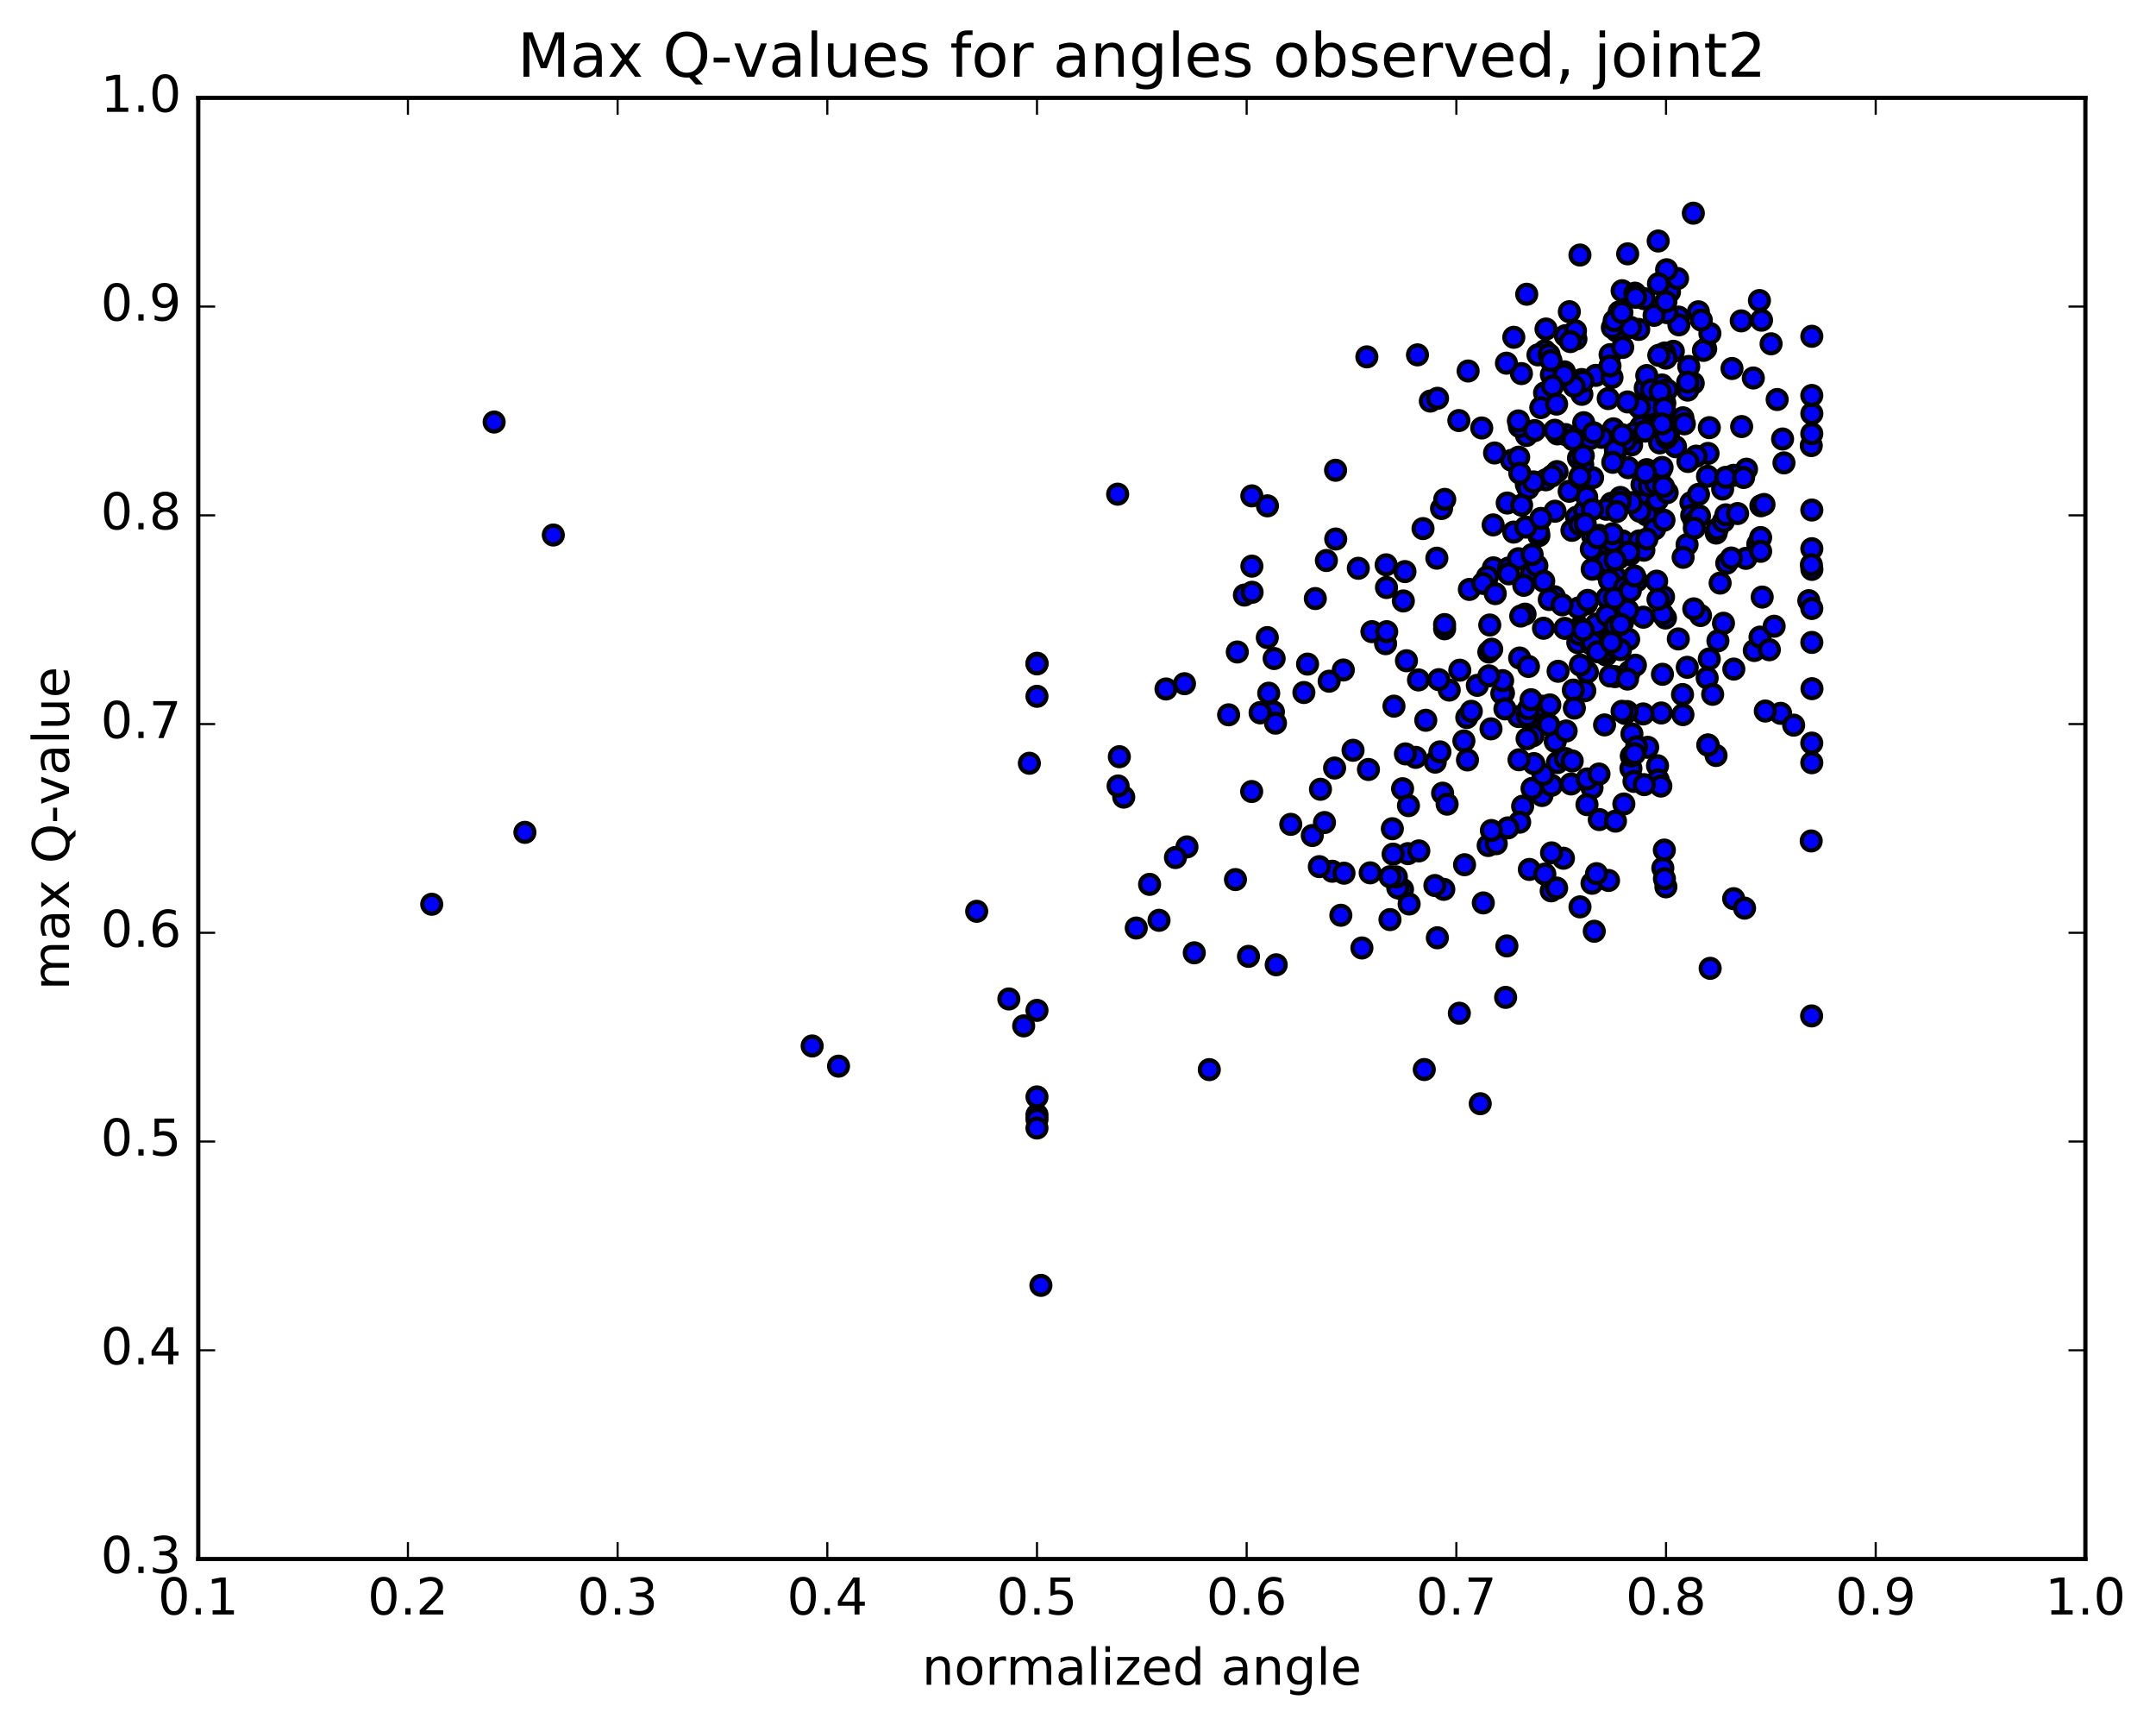 <?xml version="1.0" encoding="utf-8" standalone="no"?>
<!DOCTYPE svg PUBLIC "-//W3C//DTD SVG 1.1//EN"
  "http://www.w3.org/Graphics/SVG/1.1/DTD/svg11.dtd">
<!-- Created with matplotlib (http://matplotlib.org/) -->
<svg height="408pt" version="1.1" viewBox="0 0 510 408" width="510pt" xmlns="http://www.w3.org/2000/svg" xmlns:xlink="http://www.w3.org/1999/xlink">
 <defs>
  <style type="text/css">
*{stroke-linecap:butt;stroke-linejoin:round;stroke-miterlimit:100000;}
  </style>
 </defs>
 <g id="figure_1">
  <g id="patch_1">
   <path d="M 0 408.169 
L 510.039 408.169 
L 510.039 0 
L 0 0 
z
" style="fill:#ffffff;"/>
  </g>
  <g id="axes_1">
   <g id="patch_2">
    <path d="M 46.898 368.742 
L 493.298 368.742 
L 493.298 23.142 
L 46.898 23.142 
z
" style="fill:#ffffff;"/>
   </g>
   <g id="PathCollection_1">
    <defs>
     <path d="M 0 2.236 
C 0.593 2.236 1.162 2 1.581 1.581 
C 2 1.162 2.236 0.593 2.236 0 
C 2.236 -0.593 2 -1.162 1.581 -1.581 
C 1.162 -2 0.593 -2.236 0 -2.236 
C -0.593 -2.236 -1.162 -2 -1.581 -1.581 
C -2 -1.162 -2.236 -0.593 -2.236 0 
C -2.236 0.593 -2 1.162 -1.581 1.581 
C -1.162 2 -0.593 2.236 0 2.236 
z
" id="mfac341266c" style="stroke:#000000;"/>
    </defs>
    <g clip-path="url(#p4ee27fdfca)">
     <use style="fill:#0000ff;stroke:#000000;" x="410.1" xlink:href="#mfac341266c" y="212.556"/>
     <use style="fill:#0000ff;stroke:#000000;" x="375.489" xlink:href="#mfac341266c" y="158.956"/>
     <use style="fill:#0000ff;stroke:#000000;" x="352.026" xlink:href="#mfac341266c" y="199.982"/>
     <use style="fill:#0000ff;stroke:#000000;" x="368.399" xlink:href="#mfac341266c" y="180.364"/>
     <use style="fill:#0000ff;stroke:#000000;" x="376.593" xlink:href="#mfac341266c" y="186.339"/>
     <use style="fill:#0000ff;stroke:#000000;" x="315.145" xlink:href="#mfac341266c" y="206.067"/>
     <use style="fill:#0000ff;stroke:#000000;" x="331.767" xlink:href="#mfac341266c" y="210.366"/>
     <use style="fill:#0000ff;stroke:#000000;" x="382.029" xlink:href="#mfac341266c" y="160.036"/>
     <use style="fill:#0000ff;stroke:#000000;" x="385.787" xlink:href="#mfac341266c" y="181.746"/>
     <use style="fill:#0000ff;stroke:#000000;" x="246.225" xlink:href="#mfac341266c" y="304.016"/>
     <use style="fill:#0000ff;stroke:#000000;" x="245.297" xlink:href="#mfac341266c" y="263.663"/>
     <use style="fill:#0000ff;stroke:#000000;" x="371.634" xlink:href="#mfac341266c" y="185.425"/>
     <use style="fill:#0000ff;stroke:#000000;" x="385.885" xlink:href="#mfac341266c" y="178.817"/>
     <use style="fill:#0000ff;stroke:#000000;" x="421.202" xlink:href="#mfac341266c" y="168.717"/>
     <use style="fill:#0000ff;stroke:#000000;" x="361.879" xlink:href="#mfac341266c" y="170.221"/>
     <use style="fill:#0000ff;stroke:#000000;" x="377.123" xlink:href="#mfac341266c" y="220.263"/>
     <use style="fill:#0000ff;stroke:#000000;" x="341.53" xlink:href="#mfac341266c" y="210.349"/>
     <use style="fill:#0000ff;stroke:#000000;" x="393.343" xlink:href="#mfac341266c" y="205.318"/>
     <use style="fill:#0000ff;stroke:#000000;" x="328.8" xlink:href="#mfac341266c" y="217.504"/>
     <use style="fill:#0000ff;stroke:#000000;" x="295.328" xlink:href="#mfac341266c" y="226.196"/>
     <use style="fill:#0000ff;stroke:#000000;" x="353.943" xlink:href="#mfac341266c" y="199.548"/>
     <use style="fill:#0000ff;stroke:#000000;" x="333.043" xlink:href="#mfac341266c" y="201.901"/>
     <use style="fill:#0000ff;stroke:#000000;" x="268.78" xlink:href="#mfac341266c" y="219.498"/>
     <use style="fill:#0000ff;stroke:#000000;" x="364.758" xlink:href="#mfac341266c" y="188.153"/>
     <use style="fill:#0000ff;stroke:#000000;" x="424.289" xlink:href="#mfac341266c" y="171.514"/>
     <use style="fill:#0000ff;stroke:#000000;" x="339.5" xlink:href="#mfac341266c" y="180.257"/>
     <use style="fill:#0000ff;stroke:#000000;" x="361.767" xlink:href="#mfac341266c" y="205.641"/>
     <use style="fill:#0000ff;stroke:#000000;" x="245.297" xlink:href="#mfac341266c" y="264.738"/>
     <use style="fill:#0000ff;stroke:#000000;" x="394.068" xlink:href="#mfac341266c" y="209.754"/>
     <use style="fill:#0000ff;stroke:#000000;" x="386.03" xlink:href="#mfac341266c" y="173.578"/>
     <use style="fill:#0000ff;stroke:#000000;" x="362.4" xlink:href="#mfac341266c" y="186.487"/>
     <use style="fill:#0000ff;stroke:#000000;" x="360.181" xlink:href="#mfac341266c" y="190.683"/>
     <use style="fill:#0000ff;stroke:#000000;" x="317.921" xlink:href="#mfac341266c" y="206.528"/>
     <use style="fill:#0000ff;stroke:#000000;" x="292.247" xlink:href="#mfac341266c" y="208.036"/>
     <use style="fill:#0000ff;stroke:#000000;" x="322.16" xlink:href="#mfac341266c" y="224.211"/>
     <use style="fill:#0000ff;stroke:#000000;" x="366.932" xlink:href="#mfac341266c" y="210.701"/>
     <use style="fill:#0000ff;stroke:#000000;" x="403.973" xlink:href="#mfac341266c" y="176.2"/>
     <use style="fill:#0000ff;stroke:#000000;" x="330.639" xlink:href="#mfac341266c" y="209.985"/>
     <use style="fill:#0000ff;stroke:#000000;" x="373.746" xlink:href="#mfac341266c" y="214.491"/>
     <use style="fill:#0000ff;stroke:#000000;" x="356.451" xlink:href="#mfac341266c" y="223.731"/>
     <use style="fill:#0000ff;stroke:#000000;" x="359.236" xlink:href="#mfac341266c" y="169.48"/>
     <use style="fill:#0000ff;stroke:#000000;" x="392.975" xlink:href="#mfac341266c" y="168.632"/>
     <use style="fill:#0000ff;stroke:#000000;" x="330.304" xlink:href="#mfac341266c" y="207.409"/>
     <use style="fill:#0000ff;stroke:#000000;" x="245.297" xlink:href="#mfac341266c" y="266.799"/>
     <use style="fill:#0000ff;stroke:#000000;" x="393.966" xlink:href="#mfac341266c" y="146.17"/>
     <use style="fill:#0000ff;stroke:#000000;" x="346.967" xlink:href="#mfac341266c" y="169.7"/>
     <use style="fill:#0000ff;stroke:#000000;" x="379.92" xlink:href="#mfac341266c" y="154.918"/>
     <use style="fill:#0000ff;stroke:#000000;" x="384.437" xlink:href="#mfac341266c" y="168.758"/>
     <use style="fill:#0000ff;stroke:#000000;" x="341.246" xlink:href="#mfac341266c" y="187.602"/>
     <use style="fill:#0000ff;stroke:#000000;" x="376.59" xlink:href="#mfac341266c" y="208.912"/>
     <use style="fill:#0000ff;stroke:#000000;" x="369.831" xlink:href="#mfac341266c" y="202.991"/>
     <use style="fill:#0000ff;stroke:#000000;" x="282.506" xlink:href="#mfac341266c" y="225.362"/>
     <use style="fill:#0000ff;stroke:#000000;" x="352.694" xlink:href="#mfac341266c" y="172.386"/>
     <use style="fill:#0000ff;stroke:#000000;" x="405.932" xlink:href="#mfac341266c" y="178.689"/>
     <use style="fill:#0000ff;stroke:#000000;" x="428.44" xlink:href="#mfac341266c" y="198.903"/>
     <use style="fill:#0000ff;stroke:#000000;" x="312.088" xlink:href="#mfac341266c" y="204.979"/>
     <use style="fill:#0000ff;stroke:#000000;" x="274.167" xlink:href="#mfac341266c" y="217.676"/>
     <use style="fill:#0000ff;stroke:#000000;" x="238.644" xlink:href="#mfac341266c" y="236.276"/>
     <use style="fill:#0000ff;stroke:#000000;" x="345.204" xlink:href="#mfac341266c" y="239.652"/>
     <use style="fill:#0000ff;stroke:#000000;" x="301.885" xlink:href="#mfac341266c" y="228.195"/>
     <use style="fill:#0000ff;stroke:#000000;" x="384.122" xlink:href="#mfac341266c" y="190.159"/>
     <use style="fill:#0000ff;stroke:#000000;" x="388.69" xlink:href="#mfac341266c" y="168.858"/>
     <use style="fill:#0000ff;stroke:#000000;" x="245.297" xlink:href="#mfac341266c" y="259.444"/>
     <use style="fill:#0000ff;stroke:#000000;" x="378.308" xlink:href="#mfac341266c" y="193.848"/>
     <use style="fill:#0000ff;stroke:#000000;" x="333.329" xlink:href="#mfac341266c" y="213.813"/>
     <use style="fill:#0000ff;stroke:#000000;" x="379.611" xlink:href="#mfac341266c" y="154.63"/>
     <use style="fill:#0000ff;stroke:#000000;" x="414.972" xlink:href="#mfac341266c" y="153.858"/>
     <use style="fill:#0000ff;stroke:#000000;" x="350.874" xlink:href="#mfac341266c" y="213.562"/>
     <use style="fill:#0000ff;stroke:#000000;" x="367.891" xlink:href="#mfac341266c" y="175.385"/>
     <use style="fill:#0000ff;stroke:#000000;" x="373.224" xlink:href="#mfac341266c" y="151.997"/>
     <use style="fill:#0000ff;stroke:#000000;" x="375.41" xlink:href="#mfac341266c" y="184.238"/>
     <use style="fill:#0000ff;stroke:#000000;" x="339.422" xlink:href="#mfac341266c" y="209.443"/>
     <use style="fill:#0000ff;stroke:#000000;" x="340.612" xlink:href="#mfac341266c" y="177.836"/>
     <use style="fill:#0000ff;stroke:#000000;" x="350.147" xlink:href="#mfac341266c" y="261.051"/>
     <use style="fill:#0000ff;stroke:#000000;" x="364.667" xlink:href="#mfac341266c" y="167.014"/>
     <use style="fill:#0000ff;stroke:#000000;" x="346.282" xlink:href="#mfac341266c" y="175.247"/>
     <use style="fill:#0000ff;stroke:#000000;" x="384.897" xlink:href="#mfac341266c" y="168.295"/>
     <use style="fill:#0000ff;stroke:#000000;" x="392.084" xlink:href="#mfac341266c" y="181.111"/>
     <use style="fill:#0000ff;stroke:#000000;" x="412.677" xlink:href="#mfac341266c" y="214.796"/>
     <use style="fill:#0000ff;stroke:#000000;" x="392.25" xlink:href="#mfac341266c" y="184.47"/>
     <use style="fill:#0000ff;stroke:#000000;" x="392.878" xlink:href="#mfac341266c" y="185.92"/>
     <use style="fill:#0000ff;stroke:#000000;" x="393.248" xlink:href="#mfac341266c" y="159.487"/>
     <use style="fill:#0000ff;stroke:#000000;" x="383.698" xlink:href="#mfac341266c" y="168.236"/>
     <use style="fill:#0000ff;stroke:#000000;" x="389.765" xlink:href="#mfac341266c" y="176.755"/>
     <use style="fill:#0000ff;stroke:#000000;" x="335.623" xlink:href="#mfac341266c" y="201.256"/>
     <use style="fill:#0000ff;stroke:#000000;" x="231.038" xlink:href="#mfac341266c" y="215.54"/>
     <use style="fill:#0000ff;stroke:#000000;" x="367.028" xlink:href="#mfac341266c" y="185.748"/>
     <use style="fill:#0000ff;stroke:#000000;" x="402.257" xlink:href="#mfac341266c" y="145.579"/>
     <use style="fill:#0000ff;stroke:#000000;" x="359.47" xlink:href="#mfac341266c" y="155.633"/>
     <use style="fill:#0000ff;stroke:#000000;" x="370.3" xlink:href="#mfac341266c" y="179.412"/>
     <use style="fill:#0000ff;stroke:#000000;" x="286.06" xlink:href="#mfac341266c" y="252.989"/>
     <use style="fill:#0000ff;stroke:#000000;" x="368.57" xlink:href="#mfac341266c" y="158.772"/>
     <use style="fill:#0000ff;stroke:#000000;" x="385.473" xlink:href="#mfac341266c" y="158.818"/>
     <use style="fill:#0000ff;stroke:#000000;" x="317.175" xlink:href="#mfac341266c" y="216.479"/>
     <use style="fill:#0000ff;stroke:#000000;" x="380.496" xlink:href="#mfac341266c" y="208.246"/>
     <use style="fill:#0000ff;stroke:#000000;" x="329.537" xlink:href="#mfac341266c" y="202.021"/>
     <use style="fill:#0000ff;stroke:#000000;" x="359.476" xlink:href="#mfac341266c" y="194.462"/>
     <use style="fill:#0000ff;stroke:#000000;" x="365.007" xlink:href="#mfac341266c" y="183.207"/>
     <use style="fill:#0000ff;stroke:#000000;" x="386.52" xlink:href="#mfac341266c" y="184.821"/>
     <use style="fill:#0000ff;stroke:#000000;" x="365.427" xlink:href="#mfac341266c" y="206.747"/>
     <use style="fill:#0000ff;stroke:#000000;" x="374.885" xlink:href="#mfac341266c" y="163.375"/>
     <use style="fill:#0000ff;stroke:#000000;" x="403.831" xlink:href="#mfac341266c" y="160.359"/>
     <use style="fill:#0000ff;stroke:#000000;" x="342.313" xlink:href="#mfac341266c" y="190.198"/>
     <use style="fill:#0000ff;stroke:#000000;" x="382.139" xlink:href="#mfac341266c" y="194.213"/>
     <use style="fill:#0000ff;stroke:#000000;" x="317.759" xlink:href="#mfac341266c" y="158.468"/>
     <use style="fill:#0000ff;stroke:#000000;" x="378.238" xlink:href="#mfac341266c" y="183.076"/>
     <use style="fill:#0000ff;stroke:#000000;" x="124.166" xlink:href="#mfac341266c" y="196.871"/>
     <use style="fill:#0000ff;stroke:#000000;" x="375.284" xlink:href="#mfac341266c" y="142.803"/>
     <use style="fill:#0000ff;stroke:#000000;" x="102.127" xlink:href="#mfac341266c" y="213.876"/>
     <use style="fill:#0000ff;stroke:#000000;" x="377.661" xlink:href="#mfac341266c" y="206.637"/>
     <use style="fill:#0000ff;stroke:#000000;" x="331.781" xlink:href="#mfac341266c" y="186.548"/>
     <use style="fill:#0000ff;stroke:#000000;" x="335.546" xlink:href="#mfac341266c" y="160.819"/>
     <use style="fill:#0000ff;stroke:#000000;" x="380.082" xlink:href="#mfac341266c" y="153.883"/>
     <use style="fill:#0000ff;stroke:#000000;" x="315.699" xlink:href="#mfac341266c" y="181.657"/>
     <use style="fill:#0000ff;stroke:#000000;" x="368.221" xlink:href="#mfac341266c" y="210.042"/>
     <use style="fill:#0000ff;stroke:#000000;" x="380.678" xlink:href="#mfac341266c" y="152.655"/>
     <use style="fill:#0000ff;stroke:#000000;" x="271.934" xlink:href="#mfac341266c" y="209.17"/>
     <use style="fill:#0000ff;stroke:#000000;" x="323.706" xlink:href="#mfac341266c" y="182.001"/>
     <use style="fill:#0000ff;stroke:#000000;" x="355.646" xlink:href="#mfac341266c" y="163.922"/>
     <use style="fill:#0000ff;stroke:#000000;" x="336.911" xlink:href="#mfac341266c" y="252.971"/>
     <use style="fill:#0000ff;stroke:#000000;" x="361.554" xlink:href="#mfac341266c" y="157.626"/>
     <use style="fill:#0000ff;stroke:#000000;" x="393.696" xlink:href="#mfac341266c" y="201.062"/>
     <use style="fill:#0000ff;stroke:#000000;" x="388.94" xlink:href="#mfac341266c" y="185.585"/>
     <use style="fill:#0000ff;stroke:#000000;" x="362.633" xlink:href="#mfac341266c" y="174.021"/>
     <use style="fill:#0000ff;stroke:#000000;" x="397.001" xlink:href="#mfac341266c" y="151.12"/>
     <use style="fill:#0000ff;stroke:#000000;" x="393.288" xlink:href="#mfac341266c" y="145.217"/>
     <use style="fill:#0000ff;stroke:#000000;" x="407.685" xlink:href="#mfac341266c" y="147.411"/>
     <use style="fill:#0000ff;stroke:#000000;" x="387.146" xlink:href="#mfac341266c" y="176.631"/>
     <use style="fill:#0000ff;stroke:#000000;" x="399.117" xlink:href="#mfac341266c" y="157.831"/>
     <use style="fill:#0000ff;stroke:#000000;" x="373.388" xlink:href="#mfac341266c" y="143.8"/>
     <use style="fill:#0000ff;stroke:#000000;" x="355.253" xlink:href="#mfac341266c" y="164.01"/>
     <use style="fill:#0000ff;stroke:#000000;" x="367.016" xlink:href="#mfac341266c" y="201.723"/>
     <use style="fill:#0000ff;stroke:#000000;" x="312.355" xlink:href="#mfac341266c" y="186.681"/>
     <use style="fill:#0000ff;stroke:#000000;" x="383.795" xlink:href="#mfac341266c" y="147.267"/>
     <use style="fill:#0000ff;stroke:#000000;" x="416.329" xlink:href="#mfac341266c" y="150.691"/>
     <use style="fill:#0000ff;stroke:#000000;" x="328.81" xlink:href="#mfac341266c" y="207.37"/>
     <use style="fill:#0000ff;stroke:#000000;" x="406.896" xlink:href="#mfac341266c" y="137.911"/>
     <use style="fill:#0000ff;stroke:#000000;" x="371.839" xlink:href="#mfac341266c" y="125.435"/>
     <use style="fill:#0000ff;stroke:#000000;" x="417.579" xlink:href="#mfac341266c" y="168.173"/>
     <use style="fill:#0000ff;stroke:#000000;" x="367.688" xlink:href="#mfac341266c" y="141.131"/>
     <use style="fill:#0000ff;stroke:#000000;" x="404.539" xlink:href="#mfac341266c" y="229.031"/>
     <use style="fill:#0000ff;stroke:#000000;" x="245.297" xlink:href="#mfac341266c" y="238.974"/>
     <use style="fill:#0000ff;stroke:#000000;" x="376.365" xlink:href="#mfac341266c" y="152.309"/>
     <use style="fill:#0000ff;stroke:#000000;" x="384.265" xlink:href="#mfac341266c" y="137.491"/>
     <use style="fill:#0000ff;stroke:#000000;" x="373.626" xlink:href="#mfac341266c" y="148.448"/>
     <use style="fill:#0000ff;stroke:#000000;" x="393.508" xlink:href="#mfac341266c" y="141.16"/>
     <use style="fill:#0000ff;stroke:#000000;" x="385.261" xlink:href="#mfac341266c" y="151.211"/>
     <use style="fill:#0000ff;stroke:#000000;" x="347.578" xlink:href="#mfac341266c" y="139.41"/>
     <use style="fill:#0000ff;stroke:#000000;" x="404.088" xlink:href="#mfac341266c" y="176.248"/>
     <use style="fill:#0000ff;stroke:#000000;" x="397.998" xlink:href="#mfac341266c" y="164.274"/>
     <use style="fill:#0000ff;stroke:#000000;" x="356.693" xlink:href="#mfac341266c" y="195.811"/>
     <use style="fill:#0000ff;stroke:#000000;" x="405.959" xlink:href="#mfac341266c" y="126.081"/>
     <use style="fill:#0000ff;stroke:#000000;" x="415.806" xlink:href="#mfac341266c" y="128.701"/>
     <use style="fill:#0000ff;stroke:#000000;" x="389.474" xlink:href="#mfac341266c" y="121.786"/>
     <use style="fill:#0000ff;stroke:#000000;" x="361.283" xlink:href="#mfac341266c" y="169.263"/>
     <use style="fill:#0000ff;stroke:#000000;" x="342.816" xlink:href="#mfac341266c" y="163.217"/>
     <use style="fill:#0000ff;stroke:#000000;" x="405.129" xlink:href="#mfac341266c" y="164.222"/>
     <use style="fill:#0000ff;stroke:#000000;" x="361.573" xlink:href="#mfac341266c" y="167.657"/>
     <use style="fill:#0000ff;stroke:#000000;" x="361.228" xlink:href="#mfac341266c" y="174.72"/>
     <use style="fill:#0000ff;stroke:#000000;" x="362.264" xlink:href="#mfac341266c" y="135.583"/>
     <use style="fill:#0000ff;stroke:#000000;" x="408.462" xlink:href="#mfac341266c" y="133.199"/>
     <use style="fill:#0000ff;stroke:#000000;" x="373.572" xlink:href="#mfac341266c" y="150.033"/>
     <use style="fill:#0000ff;stroke:#000000;" x="242.151" xlink:href="#mfac341266c" y="242.645"/>
     <use style="fill:#0000ff;stroke:#000000;" x="382.663" xlink:href="#mfac341266c" y="147.913"/>
     <use style="fill:#0000ff;stroke:#000000;" x="301.225" xlink:href="#mfac341266c" y="168.382"/>
     <use style="fill:#0000ff;stroke:#000000;" x="419.677" xlink:href="#mfac341266c" y="148.12"/>
     <use style="fill:#0000ff;stroke:#000000;" x="383.332" xlink:href="#mfac341266c" y="153.645"/>
     <use style="fill:#0000ff;stroke:#000000;" x="418.539" xlink:href="#mfac341266c" y="153.676"/>
     <use style="fill:#0000ff;stroke:#000000;" x="387.184" xlink:href="#mfac341266c" y="137.355"/>
     <use style="fill:#0000ff;stroke:#000000;" x="334.883" xlink:href="#mfac341266c" y="179.134"/>
     <use style="fill:#0000ff;stroke:#000000;" x="428.54" xlink:href="#mfac341266c" y="240.287"/>
     <use style="fill:#0000ff;stroke:#000000;" x="399.991" xlink:href="#mfac341266c" y="118.895"/>
     <use style="fill:#0000ff;stroke:#000000;" x="377.711" xlink:href="#mfac341266c" y="148.56"/>
     <use style="fill:#0000ff;stroke:#000000;" x="371.909" xlink:href="#mfac341266c" y="179.983"/>
     <use style="fill:#0000ff;stroke:#000000;" x="310.424" xlink:href="#mfac341266c" y="197.619"/>
     <use style="fill:#0000ff;stroke:#000000;" x="370.179" xlink:href="#mfac341266c" y="148.623"/>
     <use style="fill:#0000ff;stroke:#000000;" x="320.064" xlink:href="#mfac341266c" y="177.459"/>
     <use style="fill:#0000ff;stroke:#000000;" x="406.192" xlink:href="#mfac341266c" y="125.118"/>
     <use style="fill:#0000ff;stroke:#000000;" x="362.849" xlink:href="#mfac341266c" y="180.61"/>
     <use style="fill:#0000ff;stroke:#000000;" x="388.721" xlink:href="#mfac341266c" y="145.979"/>
     <use style="fill:#0000ff;stroke:#000000;" x="353.261" xlink:href="#mfac341266c" y="134.308"/>
     <use style="fill:#0000ff;stroke:#000000;" x="380.183" xlink:href="#mfac341266c" y="141.374"/>
     <use style="fill:#0000ff;stroke:#000000;" x="372.169" xlink:href="#mfac341266c" y="163.218"/>
     <use style="fill:#0000ff;stroke:#000000;" x="332.698" xlink:href="#mfac341266c" y="156.277"/>
     <use style="fill:#0000ff;stroke:#000000;" x="427.872" xlink:href="#mfac341266c" y="142.07"/>
     <use style="fill:#0000ff;stroke:#000000;" x="305.331" xlink:href="#mfac341266c" y="194.977"/>
     <use style="fill:#0000ff;stroke:#000000;" x="362.162" xlink:href="#mfac341266c" y="165.501"/>
     <use style="fill:#0000ff;stroke:#000000;" x="349.46" xlink:href="#mfac341266c" y="162.1"/>
     <use style="fill:#0000ff;stroke:#000000;" x="377.651" xlink:href="#mfac341266c" y="147.601"/>
     <use style="fill:#0000ff;stroke:#000000;" x="416.476" xlink:href="#mfac341266c" y="127.142"/>
     <use style="fill:#0000ff;stroke:#000000;" x="324.526" xlink:href="#mfac341266c" y="149.401"/>
     <use style="fill:#0000ff;stroke:#000000;" x="352.186" xlink:href="#mfac341266c" y="154.218"/>
     <use style="fill:#0000ff;stroke:#000000;" x="382.89" xlink:href="#mfac341266c" y="132.001"/>
     <use style="fill:#0000ff;stroke:#000000;" x="372.411" xlink:href="#mfac341266c" y="167.477"/>
     <use style="fill:#0000ff;stroke:#000000;" x="382.029" xlink:href="#mfac341266c" y="136.402"/>
     <use style="fill:#0000ff;stroke:#000000;" x="379.557" xlink:href="#mfac341266c" y="171.46"/>
     <use style="fill:#0000ff;stroke:#000000;" x="384.669" xlink:href="#mfac341266c" y="139.17"/>
     <use style="fill:#0000ff;stroke:#000000;" x="340.351" xlink:href="#mfac341266c" y="160.754"/>
     <use style="fill:#0000ff;stroke:#000000;" x="340.003" xlink:href="#mfac341266c" y="221.805"/>
     <use style="fill:#0000ff;stroke:#000000;" x="352.786" xlink:href="#mfac341266c" y="196.431"/>
     <use style="fill:#0000ff;stroke:#000000;" x="333.171" xlink:href="#mfac341266c" y="190.545"/>
     <use style="fill:#0000ff;stroke:#000000;" x="356.154" xlink:href="#mfac341266c" y="235.9"/>
     <use style="fill:#0000ff;stroke:#000000;" x="355.986" xlink:href="#mfac341266c" y="167.664"/>
     <use style="fill:#0000ff;stroke:#000000;" x="329.359" xlink:href="#mfac341266c" y="196.01"/>
     <use style="fill:#0000ff;stroke:#000000;" x="347.129" xlink:href="#mfac341266c" y="179.739"/>
     <use style="fill:#0000ff;stroke:#000000;" x="382.051" xlink:href="#mfac341266c" y="129.714"/>
     <use style="fill:#0000ff;stroke:#000000;" x="324.119" xlink:href="#mfac341266c" y="206.445"/>
     <use style="fill:#0000ff;stroke:#000000;" x="352.864" xlink:href="#mfac341266c" y="153.558"/>
     <use style="fill:#0000ff;stroke:#000000;" x="313.306" xlink:href="#mfac341266c" y="194.545"/>
     <use style="fill:#0000ff;stroke:#000000;" x="301.398" xlink:href="#mfac341266c" y="155.755"/>
     <use style="fill:#0000ff;stroke:#000000;" x="391.41" xlink:href="#mfac341266c" y="125.119"/>
     <use style="fill:#0000ff;stroke:#000000;" x="399.077" xlink:href="#mfac341266c" y="128.813"/>
     <use style="fill:#0000ff;stroke:#000000;" x="407.492" xlink:href="#mfac341266c" y="115.665"/>
     <use style="fill:#0000ff;stroke:#000000;" x="386.66" xlink:href="#mfac341266c" y="178.256"/>
     <use style="fill:#0000ff;stroke:#000000;" x="396.349" xlink:href="#mfac341266c" y="105.651"/>
     <use style="fill:#0000ff;stroke:#000000;" x="380.145" xlink:href="#mfac341266c" y="145.532"/>
     <use style="fill:#0000ff;stroke:#000000;" x="387.888" xlink:href="#mfac341266c" y="120.923"/>
     <use style="fill:#0000ff;stroke:#000000;" x="366.375" xlink:href="#mfac341266c" y="171.457"/>
     <use style="fill:#0000ff;stroke:#000000;" x="378.531" xlink:href="#mfac341266c" y="134.578"/>
     <use style="fill:#0000ff;stroke:#000000;" x="363.544" xlink:href="#mfac341266c" y="133.79"/>
     <use style="fill:#0000ff;stroke:#000000;" x="332.451" xlink:href="#mfac341266c" y="178.309"/>
     <use style="fill:#0000ff;stroke:#000000;" x="380.884" xlink:href="#mfac341266c" y="159.898"/>
     <use style="fill:#0000ff;stroke:#000000;" x="376.668" xlink:href="#mfac341266c" y="151.988"/>
     <use style="fill:#0000ff;stroke:#000000;" x="382.125" xlink:href="#mfac341266c" y="148.11"/>
     <use style="fill:#0000ff;stroke:#000000;" x="388.899" xlink:href="#mfac341266c" y="116.754"/>
     <use style="fill:#0000ff;stroke:#000000;" x="358.066" xlink:href="#mfac341266c" y="125.856"/>
     <use style="fill:#0000ff;stroke:#000000;" x="377.897" xlink:href="#mfac341266c" y="154.152"/>
     <use style="fill:#0000ff;stroke:#000000;" x="341.72" xlink:href="#mfac341266c" y="148.722"/>
     <use style="fill:#0000ff;stroke:#000000;" x="406.37" xlink:href="#mfac341266c" y="151.572"/>
     <use style="fill:#0000ff;stroke:#000000;" x="393.72" xlink:href="#mfac341266c" y="207.842"/>
     <use style="fill:#0000ff;stroke:#000000;" x="378.963" xlink:href="#mfac341266c" y="134.696"/>
     <use style="fill:#0000ff;stroke:#000000;" x="383.788" xlink:href="#mfac341266c" y="127.932"/>
     <use style="fill:#0000ff;stroke:#000000;" x="280.778" xlink:href="#mfac341266c" y="200.309"/>
     <use style="fill:#0000ff;stroke:#000000;" x="366.607" xlink:href="#mfac341266c" y="166.724"/>
     <use style="fill:#0000ff;stroke:#000000;" x="428.602" xlink:href="#mfac341266c" y="134.672"/>
     <use style="fill:#0000ff;stroke:#000000;" x="416.531" xlink:href="#mfac341266c" y="119.625"/>
     <use style="fill:#0000ff;stroke:#000000;" x="337.266" xlink:href="#mfac341266c" y="170.362"/>
     <use style="fill:#0000ff;stroke:#000000;" x="327.761" xlink:href="#mfac341266c" y="152.243"/>
     <use style="fill:#0000ff;stroke:#000000;" x="372.95" xlink:href="#mfac341266c" y="122.329"/>
     <use style="fill:#0000ff;stroke:#000000;" x="413.132" xlink:href="#mfac341266c" y="110.977"/>
     <use style="fill:#0000ff;stroke:#000000;" x="398.142" xlink:href="#mfac341266c" y="131.82"/>
     <use style="fill:#0000ff;stroke:#000000;" x="387.758" xlink:href="#mfac341266c" y="127.926"/>
     <use style="fill:#0000ff;stroke:#000000;" x="385.959" xlink:href="#mfac341266c" y="105.218"/>
     <use style="fill:#0000ff;stroke:#000000;" x="393.619" xlink:href="#mfac341266c" y="123.04"/>
     <use style="fill:#0000ff;stroke:#000000;" x="198.356" xlink:href="#mfac341266c" y="252.168"/>
     <use style="fill:#0000ff;stroke:#000000;" x="385.905" xlink:href="#mfac341266c" y="118.888"/>
     <use style="fill:#0000ff;stroke:#000000;" x="385.599" xlink:href="#mfac341266c" y="131.18"/>
     <use style="fill:#0000ff;stroke:#000000;" x="389.18" xlink:href="#mfac341266c" y="91.753"/>
     <use style="fill:#0000ff;stroke:#000000;" x="380.716" xlink:href="#mfac341266c" y="137.302"/>
     <use style="fill:#0000ff;stroke:#000000;" x="345.315" xlink:href="#mfac341266c" y="158.513"/>
     <use style="fill:#0000ff;stroke:#000000;" x="388.854" xlink:href="#mfac341266c" y="130.133"/>
     <use style="fill:#0000ff;stroke:#000000;" x="385.019" xlink:href="#mfac341266c" y="144.321"/>
     <use style="fill:#0000ff;stroke:#000000;" x="374.864" xlink:href="#mfac341266c" y="120.834"/>
     <use style="fill:#0000ff;stroke:#000000;" x="375.572" xlink:href="#mfac341266c" y="142.003"/>
     <use style="fill:#0000ff;stroke:#000000;" x="348.036" xlink:href="#mfac341266c" y="168.239"/>
     <use style="fill:#0000ff;stroke:#000000;" x="388.414" xlink:href="#mfac341266c" y="114.608"/>
     <use style="fill:#0000ff;stroke:#000000;" x="355.448" xlink:href="#mfac341266c" y="160.982"/>
     <use style="fill:#0000ff;stroke:#000000;" x="375.399" xlink:href="#mfac341266c" y="190.31"/>
     <use style="fill:#0000ff;stroke:#000000;" x="360.748" xlink:href="#mfac341266c" y="145.26"/>
     <use style="fill:#0000ff;stroke:#000000;" x="384.266" xlink:href="#mfac341266c" y="138.932"/>
     <use style="fill:#0000ff;stroke:#000000;" x="357.545" xlink:href="#mfac341266c" y="108.873"/>
     <use style="fill:#0000ff;stroke:#000000;" x="352.198" xlink:href="#mfac341266c" y="159.854"/>
     <use style="fill:#0000ff;stroke:#000000;" x="265.818" xlink:href="#mfac341266c" y="188.531"/>
     <use style="fill:#0000ff;stroke:#000000;" x="403.913" xlink:href="#mfac341266c" y="112.646"/>
     <use style="fill:#0000ff;stroke:#000000;" x="298.133" xlink:href="#mfac341266c" y="168.566"/>
     <use style="fill:#0000ff;stroke:#000000;" x="290.631" xlink:href="#mfac341266c" y="169.069"/>
     <use style="fill:#0000ff;stroke:#000000;" x="360.439" xlink:href="#mfac341266c" y="138.442"/>
     <use style="fill:#0000ff;stroke:#000000;" x="356.527" xlink:href="#mfac341266c" y="118.975"/>
     <use style="fill:#0000ff;stroke:#000000;" x="361.057" xlink:href="#mfac341266c" y="114.607"/>
     <use style="fill:#0000ff;stroke:#000000;" x="264.78" xlink:href="#mfac341266c" y="178.977"/>
     <use style="fill:#0000ff;stroke:#000000;" x="367.838" xlink:href="#mfac341266c" y="120.913"/>
     <use style="fill:#0000ff;stroke:#000000;" x="389.518" xlink:href="#mfac341266c" y="111.077"/>
     <use style="fill:#0000ff;stroke:#000000;" x="428.587" xlink:href="#mfac341266c" y="151.944"/>
     <use style="fill:#0000ff;stroke:#000000;" x="381.156" xlink:href="#mfac341266c" y="119.037"/>
     <use style="fill:#0000ff;stroke:#000000;" x="376.712" xlink:href="#mfac341266c" y="126.703"/>
     <use style="fill:#0000ff;stroke:#000000;" x="398.088" xlink:href="#mfac341266c" y="98.82"/>
     <use style="fill:#0000ff;stroke:#000000;" x="314.411" xlink:href="#mfac341266c" y="161.121"/>
     <use style="fill:#0000ff;stroke:#000000;" x="364.021" xlink:href="#mfac341266c" y="126.69"/>
     <use style="fill:#0000ff;stroke:#000000;" x="373.824" xlink:href="#mfac341266c" y="157.307"/>
     <use style="fill:#0000ff;stroke:#000000;" x="377.706" xlink:href="#mfac341266c" y="130.252"/>
     <use style="fill:#0000ff;stroke:#000000;" x="383.425" xlink:href="#mfac341266c" y="147.65"/>
     <use style="fill:#0000ff;stroke:#000000;" x="351.84" xlink:href="#mfac341266c" y="136.428"/>
     <use style="fill:#0000ff;stroke:#000000;" x="410.103" xlink:href="#mfac341266c" y="112.424"/>
     <use style="fill:#0000ff;stroke:#000000;" x="400.174" xlink:href="#mfac341266c" y="121.887"/>
     <use style="fill:#0000ff;stroke:#000000;" x="392.073" xlink:href="#mfac341266c" y="118.282"/>
     <use style="fill:#0000ff;stroke:#000000;" x="416.848" xlink:href="#mfac341266c" y="141.217"/>
     <use style="fill:#0000ff;stroke:#000000;" x="393.62" xlink:href="#mfac341266c" y="99.922"/>
     <use style="fill:#0000ff;stroke:#000000;" x="386.855" xlink:href="#mfac341266c" y="157.332"/>
     <use style="fill:#0000ff;stroke:#000000;" x="264.487" xlink:href="#mfac341266c" y="185.899"/>
     <use style="fill:#0000ff;stroke:#000000;" x="350.781" xlink:href="#mfac341266c" y="137.984"/>
     <use style="fill:#0000ff;stroke:#000000;" x="388.786" xlink:href="#mfac341266c" y="97.613"/>
     <use style="fill:#0000ff;stroke:#000000;" x="401.777" xlink:href="#mfac341266c" y="116.932"/>
     <use style="fill:#0000ff;stroke:#000000;" x="385.42" xlink:href="#mfac341266c" y="139.68"/>
     <use style="fill:#0000ff;stroke:#000000;" x="380.041" xlink:href="#mfac341266c" y="132.856"/>
     <use style="fill:#0000ff;stroke:#000000;" x="385.136" xlink:href="#mfac341266c" y="110.612"/>
     <use style="fill:#0000ff;stroke:#000000;" x="275.812" xlink:href="#mfac341266c" y="162.959"/>
     <use style="fill:#0000ff;stroke:#000000;" x="428.623" xlink:href="#mfac341266c" y="162.887"/>
     <use style="fill:#0000ff;stroke:#000000;" x="383.296" xlink:href="#mfac341266c" y="117.655"/>
     <use style="fill:#0000ff;stroke:#000000;" x="301.719" xlink:href="#mfac341266c" y="171.037"/>
     <use style="fill:#0000ff;stroke:#000000;" x="363.93" xlink:href="#mfac341266c" y="125.941"/>
     <use style="fill:#0000ff;stroke:#000000;" x="356.858" xlink:href="#mfac341266c" y="134.351"/>
     <use style="fill:#0000ff;stroke:#000000;" x="298.078" xlink:href="#mfac341266c" y="168.566"/>
     <use style="fill:#0000ff;stroke:#000000;" x="389.579" xlink:href="#mfac341266c" y="127.476"/>
     <use style="fill:#0000ff;stroke:#000000;" x="390.101" xlink:href="#mfac341266c" y="114.914"/>
     <use style="fill:#0000ff;stroke:#000000;" x="299.778" xlink:href="#mfac341266c" y="150.801"/>
     <use style="fill:#0000ff;stroke:#000000;" x="359.185" xlink:href="#mfac341266c" y="132.147"/>
     <use style="fill:#0000ff;stroke:#000000;" x="404.037" xlink:href="#mfac341266c" y="107.242"/>
     <use style="fill:#0000ff;stroke:#000000;" x="375.338" xlink:href="#mfac341266c" y="117.595"/>
     <use style="fill:#0000ff;stroke:#000000;" x="400.794" xlink:href="#mfac341266c" y="123.466"/>
     <use style="fill:#0000ff;stroke:#000000;" x="392.752" xlink:href="#mfac341266c" y="111.329"/>
     <use style="fill:#0000ff;stroke:#000000;" x="365.111" xlink:href="#mfac341266c" y="148.594"/>
     <use style="fill:#0000ff;stroke:#000000;" x="366.48" xlink:href="#mfac341266c" y="141.804"/>
     <use style="fill:#0000ff;stroke:#000000;" x="360.934" xlink:href="#mfac341266c" y="124.673"/>
     <use style="fill:#0000ff;stroke:#000000;" x="300.115" xlink:href="#mfac341266c" y="163.958"/>
     <use style="fill:#0000ff;stroke:#000000;" x="428.589" xlink:href="#mfac341266c" y="129.781"/>
     <use style="fill:#0000ff;stroke:#000000;" x="327.974" xlink:href="#mfac341266c" y="138.957"/>
     <use style="fill:#0000ff;stroke:#000000;" x="400.659" xlink:href="#mfac341266c" y="144.004"/>
     <use style="fill:#0000ff;stroke:#000000;" x="428.586" xlink:href="#mfac341266c" y="120.632"/>
     <use style="fill:#0000ff;stroke:#000000;" x="412.985" xlink:href="#mfac341266c" y="132.064"/>
     <use style="fill:#0000ff;stroke:#000000;" x="328.026" xlink:href="#mfac341266c" y="149.406"/>
     <use style="fill:#0000ff;stroke:#000000;" x="365.169" xlink:href="#mfac341266c" y="137.461"/>
     <use style="fill:#0000ff;stroke:#000000;" x="385.294" xlink:href="#mfac341266c" y="130.586"/>
     <use style="fill:#0000ff;stroke:#000000;" x="381.164" xlink:href="#mfac341266c" y="151.932"/>
     <use style="fill:#0000ff;stroke:#000000;" x="243.497" xlink:href="#mfac341266c" y="180.528"/>
     <use style="fill:#0000ff;stroke:#000000;" x="404.333" xlink:href="#mfac341266c" y="155.851"/>
     <use style="fill:#0000ff;stroke:#000000;" x="394.647" xlink:href="#mfac341266c" y="103.053"/>
     <use style="fill:#0000ff;stroke:#000000;" x="391.691" xlink:href="#mfac341266c" y="114.424"/>
     <use style="fill:#0000ff;stroke:#000000;" x="421.998" xlink:href="#mfac341266c" y="109.485"/>
     <use style="fill:#0000ff;stroke:#000000;" x="407.67" xlink:href="#mfac341266c" y="123.299"/>
     <use style="fill:#0000ff;stroke:#000000;" x="408.25" xlink:href="#mfac341266c" y="121.769"/>
     <use style="fill:#0000ff;stroke:#000000;" x="403.48" xlink:href="#mfac341266c" y="82.507"/>
     <use style="fill:#0000ff;stroke:#000000;" x="411.027" xlink:href="#mfac341266c" y="121.463"/>
     <use style="fill:#0000ff;stroke:#000000;" x="379.98" xlink:href="#mfac341266c" y="120.456"/>
     <use style="fill:#0000ff;stroke:#000000;" x="421.669" xlink:href="#mfac341266c" y="103.832"/>
     <use style="fill:#0000ff;stroke:#000000;" x="428.583" xlink:href="#mfac341266c" y="143.92"/>
     <use style="fill:#0000ff;stroke:#000000;" x="388.14" xlink:href="#mfac341266c" y="100.861"/>
     <use style="fill:#0000ff;stroke:#000000;" x="359.324" xlink:href="#mfac341266c" y="179.703"/>
     <use style="fill:#0000ff;stroke:#000000;" x="392.593" xlink:href="#mfac341266c" y="104.752"/>
     <use style="fill:#0000ff;stroke:#000000;" x="130.886" xlink:href="#mfac341266c" y="126.544"/>
     <use style="fill:#0000ff;stroke:#000000;" x="386.693" xlink:href="#mfac341266c" y="102.394"/>
     <use style="fill:#0000ff;stroke:#000000;" x="393.121" xlink:href="#mfac341266c" y="91.057"/>
     <use style="fill:#0000ff;stroke:#000000;" x="381.908" xlink:href="#mfac341266c" y="141.513"/>
     <use style="fill:#0000ff;stroke:#000000;" x="391.345" xlink:href="#mfac341266c" y="100.016"/>
     <use style="fill:#0000ff;stroke:#000000;" x="394.302" xlink:href="#mfac341266c" y="92.223"/>
     <use style="fill:#0000ff;stroke:#000000;" x="374.192" xlink:href="#mfac341266c" y="93.268"/>
     <use style="fill:#0000ff;stroke:#000000;" x="428.575" xlink:href="#mfac341266c" y="175.759"/>
     <use style="fill:#0000ff;stroke:#000000;" x="408.223" xlink:href="#mfac341266c" y="112.903"/>
     <use style="fill:#0000ff;stroke:#000000;" x="389.539" xlink:href="#mfac341266c" y="88.826"/>
     <use style="fill:#0000ff;stroke:#000000;" x="412.447" xlink:href="#mfac341266c" y="112.935"/>
     <use style="fill:#0000ff;stroke:#000000;" x="391.882" xlink:href="#mfac341266c" y="137.456"/>
     <use style="fill:#0000ff;stroke:#000000;" x="394.372" xlink:href="#mfac341266c" y="116.522"/>
     <use style="fill:#0000ff;stroke:#000000;" x="192.117" xlink:href="#mfac341266c" y="247.395"/>
     <use style="fill:#0000ff;stroke:#000000;" x="392.198" xlink:href="#mfac341266c" y="141.774"/>
     <use style="fill:#0000ff;stroke:#000000;" x="331.959" xlink:href="#mfac341266c" y="142.139"/>
     <use style="fill:#0000ff;stroke:#000000;" x="400.533" xlink:href="#mfac341266c" y="90.649"/>
     <use style="fill:#0000ff;stroke:#000000;" x="428.48" xlink:href="#mfac341266c" y="133.583"/>
     <use style="fill:#0000ff;stroke:#000000;" x="371.184" xlink:href="#mfac341266c" y="116.199"/>
     <use style="fill:#0000ff;stroke:#000000;" x="353.539" xlink:href="#mfac341266c" y="107.139"/>
     <use style="fill:#0000ff;stroke:#000000;" x="401.212" xlink:href="#mfac341266c" y="107.884"/>
     <use style="fill:#0000ff;stroke:#000000;" x="402.008" xlink:href="#mfac341266c" y="122.038"/>
     <use style="fill:#0000ff;stroke:#000000;" x="280.191" xlink:href="#mfac341266c" y="161.71"/>
     <use style="fill:#0000ff;stroke:#000000;" x="394.24" xlink:href="#mfac341266c" y="103.578"/>
     <use style="fill:#0000ff;stroke:#000000;" x="278.053" xlink:href="#mfac341266c" y="202.827"/>
     <use style="fill:#0000ff;stroke:#000000;" x="390.096" xlink:href="#mfac341266c" y="96.119"/>
     <use style="fill:#0000ff;stroke:#000000;" x="296.134" xlink:href="#mfac341266c" y="133.902"/>
     <use style="fill:#0000ff;stroke:#000000;" x="346.438" xlink:href="#mfac341266c" y="204.526"/>
     <use style="fill:#0000ff;stroke:#000000;" x="399.274" xlink:href="#mfac341266c" y="109.151"/>
     <use style="fill:#0000ff;stroke:#000000;" x="387.766" xlink:href="#mfac341266c" y="96.343"/>
     <use style="fill:#0000ff;stroke:#000000;" x="365.655" xlink:href="#mfac341266c" y="113.48"/>
     <use style="fill:#0000ff;stroke:#000000;" x="390.652" xlink:href="#mfac341266c" y="92.217"/>
     <use style="fill:#0000ff;stroke:#000000;" x="352.404" xlink:href="#mfac341266c" y="147.828"/>
     <use style="fill:#0000ff;stroke:#000000;" x="384.204" xlink:href="#mfac341266c" y="103.457"/>
     <use style="fill:#0000ff;stroke:#000000;" x="393.161" xlink:href="#mfac341266c" y="110.559"/>
     <use style="fill:#0000ff;stroke:#000000;" x="292.682" xlink:href="#mfac341266c" y="154.209"/>
     <use style="fill:#0000ff;stroke:#000000;" x="370.472" xlink:href="#mfac341266c" y="172.893"/>
     <use style="fill:#0000ff;stroke:#000000;" x="361.455" xlink:href="#mfac341266c" y="115.505"/>
     <use style="fill:#0000ff;stroke:#000000;" x="370.323" xlink:href="#mfac341266c" y="102.785"/>
     <use style="fill:#0000ff;stroke:#000000;" x="373.386" xlink:href="#mfac341266c" y="108.362"/>
     <use style="fill:#0000ff;stroke:#000000;" x="374.13" xlink:href="#mfac341266c" y="89.769"/>
     <use style="fill:#0000ff;stroke:#000000;" x="402.946" xlink:href="#mfac341266c" y="82.875"/>
     <use style="fill:#0000ff;stroke:#000000;" x="394.166" xlink:href="#mfac341266c" y="102.873"/>
     <use style="fill:#0000ff;stroke:#000000;" x="374.507" xlink:href="#mfac341266c" y="149.023"/>
     <use style="fill:#0000ff;stroke:#000000;" x="315.965" xlink:href="#mfac341266c" y="127.487"/>
     <use style="fill:#0000ff;stroke:#000000;" x="376.725" xlink:href="#mfac341266c" y="112.982"/>
     <use style="fill:#0000ff;stroke:#000000;" x="381.405" xlink:href="#mfac341266c" y="128.046"/>
     <use style="fill:#0000ff;stroke:#000000;" x="362.771" xlink:href="#mfac341266c" y="113.983"/>
     <use style="fill:#0000ff;stroke:#000000;" x="377.491" xlink:href="#mfac341266c" y="88.783"/>
     <use style="fill:#0000ff;stroke:#000000;" x="383.219" xlink:href="#mfac341266c" y="118.796"/>
     <use style="fill:#0000ff;stroke:#000000;" x="332.344" xlink:href="#mfac341266c" y="135.192"/>
     <use style="fill:#0000ff;stroke:#000000;" x="378.296" xlink:href="#mfac341266c" y="126.62"/>
     <use style="fill:#0000ff;stroke:#000000;" x="384.458" xlink:href="#mfac341266c" y="104.304"/>
     <use style="fill:#0000ff;stroke:#000000;" x="428.58" xlink:href="#mfac341266c" y="180.404"/>
     <use style="fill:#0000ff;stroke:#000000;" x="376.609" xlink:href="#mfac341266c" y="102.726"/>
     <use style="fill:#0000ff;stroke:#000000;" x="392.385" xlink:href="#mfac341266c" y="99.981"/>
     <use style="fill:#0000ff;stroke:#000000;" x="366.978" xlink:href="#mfac341266c" y="88.639"/>
     <use style="fill:#0000ff;stroke:#000000;" x="369.52" xlink:href="#mfac341266c" y="143.054"/>
     <use style="fill:#0000ff;stroke:#000000;" x="399.225" xlink:href="#mfac341266c" y="92.268"/>
     <use style="fill:#0000ff;stroke:#000000;" x="335.303" xlink:href="#mfac341266c" y="83.933"/>
     <use style="fill:#0000ff;stroke:#000000;" x="376.636" xlink:href="#mfac341266c" y="134.629"/>
     <use style="fill:#0000ff;stroke:#000000;" x="393.811" xlink:href="#mfac341266c" y="95.341"/>
     <use style="fill:#0000ff;stroke:#000000;" x="376.421" xlink:href="#mfac341266c" y="129.846"/>
     <use style="fill:#0000ff;stroke:#000000;" x="341.714" xlink:href="#mfac341266c" y="147.724"/>
     <use style="fill:#0000ff;stroke:#000000;" x="381.319" xlink:href="#mfac341266c" y="89.271"/>
     <use style="fill:#0000ff;stroke:#000000;" x="392.692" xlink:href="#mfac341266c" y="92.61"/>
     <use style="fill:#0000ff;stroke:#000000;" x="327.888" xlink:href="#mfac341266c" y="133.592"/>
     <use style="fill:#0000ff;stroke:#000000;" x="410.134" xlink:href="#mfac341266c" y="158.253"/>
     <use style="fill:#0000ff;stroke:#000000;" x="382.01" xlink:href="#mfac341266c" y="108.022"/>
     <use style="fill:#0000ff;stroke:#000000;" x="374.464" xlink:href="#mfac341266c" y="90.19"/>
     <use style="fill:#0000ff;stroke:#000000;" x="329.74" xlink:href="#mfac341266c" y="167.021"/>
     <use style="fill:#0000ff;stroke:#000000;" x="400.786" xlink:href="#mfac341266c" y="124.914"/>
     <use style="fill:#0000ff;stroke:#000000;" x="356.882" xlink:href="#mfac341266c" y="135.727"/>
     <use style="fill:#0000ff;stroke:#000000;" x="393.512" xlink:href="#mfac341266c" y="115.092"/>
     <use style="fill:#0000ff;stroke:#000000;" x="420.387" xlink:href="#mfac341266c" y="94.497"/>
     <use style="fill:#0000ff;stroke:#000000;" x="389.244" xlink:href="#mfac341266c" y="111.822"/>
     <use style="fill:#0000ff;stroke:#000000;" x="381.645" xlink:href="#mfac341266c" y="101.426"/>
     <use style="fill:#0000ff;stroke:#000000;" x="340.998" xlink:href="#mfac341266c" y="120.273"/>
     <use style="fill:#0000ff;stroke:#000000;" x="372.379" xlink:href="#mfac341266c" y="91.384"/>
     <use style="fill:#0000ff;stroke:#000000;" x="393.705" xlink:href="#mfac341266c" y="96.585"/>
     <use style="fill:#0000ff;stroke:#000000;" x="368.4" xlink:href="#mfac341266c" y="102.633"/>
     <use style="fill:#0000ff;stroke:#000000;" x="365.71" xlink:href="#mfac341266c" y="77.822"/>
     <use style="fill:#0000ff;stroke:#000000;" x="395.827" xlink:href="#mfac341266c" y="83.09"/>
     <use style="fill:#0000ff;stroke:#000000;" x="428.591" xlink:href="#mfac341266c" y="97.821"/>
     <use style="fill:#0000ff;stroke:#000000;" x="397.057" xlink:href="#mfac341266c" y="74.997"/>
     <use style="fill:#0000ff;stroke:#000000;" x="382.438" xlink:href="#mfac341266c" y="78.289"/>
     <use style="fill:#0000ff;stroke:#000000;" x="376.702" xlink:href="#mfac341266c" y="120.492"/>
     <use style="fill:#0000ff;stroke:#000000;" x="373.702" xlink:href="#mfac341266c" y="124.087"/>
     <use style="fill:#0000ff;stroke:#000000;" x="382.126" xlink:href="#mfac341266c" y="106.415"/>
     <use style="fill:#0000ff;stroke:#000000;" x="294.361" xlink:href="#mfac341266c" y="140.75"/>
     <use style="fill:#0000ff;stroke:#000000;" x="399.469" xlink:href="#mfac341266c" y="86.677"/>
     <use style="fill:#0000ff;stroke:#000000;" x="345.09" xlink:href="#mfac341266c" y="99.471"/>
     <use style="fill:#0000ff;stroke:#000000;" x="311.14" xlink:href="#mfac341266c" y="141.57"/>
     <use style="fill:#0000ff;stroke:#000000;" x="380.868" xlink:href="#mfac341266c" y="83.878"/>
     <use style="fill:#0000ff;stroke:#000000;" x="409.701" xlink:href="#mfac341266c" y="87.158"/>
     <use style="fill:#0000ff;stroke:#000000;" x="385.651" xlink:href="#mfac341266c" y="139.745"/>
     <use style="fill:#0000ff;stroke:#000000;" x="409.546" xlink:href="#mfac341266c" y="131.984"/>
     <use style="fill:#0000ff;stroke:#000000;" x="341.751" xlink:href="#mfac341266c" y="118.116"/>
     <use style="fill:#0000ff;stroke:#000000;" x="381.403" xlink:href="#mfac341266c" y="77.48"/>
     <use style="fill:#0000ff;stroke:#000000;" x="368.317" xlink:href="#mfac341266c" y="111.54"/>
     <use style="fill:#0000ff;stroke:#000000;" x="398.099" xlink:href="#mfac341266c" y="169.028"/>
     <use style="fill:#0000ff;stroke:#000000;" x="397.143" xlink:href="#mfac341266c" y="76.829"/>
     <use style="fill:#0000ff;stroke:#000000;" x="296.083" xlink:href="#mfac341266c" y="187.211"/>
     <use style="fill:#0000ff;stroke:#000000;" x="387.638" xlink:href="#mfac341266c" y="77.915"/>
     <use style="fill:#0000ff;stroke:#000000;" x="364.482" xlink:href="#mfac341266c" y="122.621"/>
     <use style="fill:#0000ff;stroke:#000000;" x="374.385" xlink:href="#mfac341266c" y="109.859"/>
     <use style="fill:#0000ff;stroke:#000000;" x="361.098" xlink:href="#mfac341266c" y="102.991"/>
     <use style="fill:#0000ff;stroke:#000000;" x="393.801" xlink:href="#mfac341266c" y="83.485"/>
     <use style="fill:#0000ff;stroke:#000000;" x="370.062" xlink:href="#mfac341266c" y="87.943"/>
     <use style="fill:#0000ff;stroke:#000000;" x="370.29" xlink:href="#mfac341266c" y="79.39"/>
     <use style="fill:#0000ff;stroke:#000000;" x="245.308" xlink:href="#mfac341266c" y="156.872"/>
     <use style="fill:#0000ff;stroke:#000000;" x="365.366" xlink:href="#mfac341266c" y="92.937"/>
     <use style="fill:#0000ff;stroke:#000000;" x="383.711" xlink:href="#mfac341266c" y="68.763"/>
     <use style="fill:#0000ff;stroke:#000000;" x="386.736" xlink:href="#mfac341266c" y="69.337"/>
     <use style="fill:#0000ff;stroke:#000000;" x="296.122" xlink:href="#mfac341266c" y="117.287"/>
     <use style="fill:#0000ff;stroke:#000000;" x="378.835" xlink:href="#mfac341266c" y="103.441"/>
     <use style="fill:#0000ff;stroke:#000000;" x="394.085" xlink:href="#mfac341266c" y="84.709"/>
     <use style="fill:#0000ff;stroke:#000000;" x="373.655" xlink:href="#mfac341266c" y="113.026"/>
     <use style="fill:#0000ff;stroke:#000000;" x="376.149" xlink:href="#mfac341266c" y="103.726"/>
     <use style="fill:#0000ff;stroke:#000000;" x="359.238" xlink:href="#mfac341266c" y="108.135"/>
     <use style="fill:#0000ff;stroke:#000000;" x="383.025" xlink:href="#mfac341266c" y="73.776"/>
     <use style="fill:#0000ff;stroke:#000000;" x="296.184" xlink:href="#mfac341266c" y="140.087"/>
     <use style="fill:#0000ff;stroke:#000000;" x="339.887" xlink:href="#mfac341266c" y="132.021"/>
     <use style="fill:#0000ff;stroke:#000000;" x="359.938" xlink:href="#mfac341266c" y="119.483"/>
     <use style="fill:#0000ff;stroke:#000000;" x="385.026" xlink:href="#mfac341266c" y="60.039"/>
     <use style="fill:#0000ff;stroke:#000000;" x="428.455" xlink:href="#mfac341266c" y="105.392"/>
     <use style="fill:#0000ff;stroke:#000000;" x="382.035" xlink:href="#mfac341266c" y="132.439"/>
     <use style="fill:#0000ff;stroke:#000000;" x="338.344" xlink:href="#mfac341266c" y="94.861"/>
     <use style="fill:#0000ff;stroke:#000000;" x="308.432" xlink:href="#mfac341266c" y="163.793"/>
     <use style="fill:#0000ff;stroke:#000000;" x="359.728" xlink:href="#mfac341266c" y="145.704"/>
     <use style="fill:#0000ff;stroke:#000000;" x="374.626" xlink:href="#mfac341266c" y="99.98"/>
     <use style="fill:#0000ff;stroke:#000000;" x="381.419" xlink:href="#mfac341266c" y="126.258"/>
     <use style="fill:#0000ff;stroke:#000000;" x="362.42" xlink:href="#mfac341266c" y="131.165"/>
     <use style="fill:#0000ff;stroke:#000000;" x="359.43" xlink:href="#mfac341266c" y="100.875"/>
     <use style="fill:#0000ff;stroke:#000000;" x="245.297" xlink:href="#mfac341266c" y="164.69"/>
     <use style="fill:#0000ff;stroke:#000000;" x="416.69" xlink:href="#mfac341266c" y="75.731"/>
     <use style="fill:#0000ff;stroke:#000000;" x="417.275" xlink:href="#mfac341266c" y="119.32"/>
     <use style="fill:#0000ff;stroke:#000000;" x="116.891" xlink:href="#mfac341266c" y="99.818"/>
     <use style="fill:#0000ff;stroke:#000000;" x="350.504" xlink:href="#mfac341266c" y="101.225"/>
     <use style="fill:#0000ff;stroke:#000000;" x="385.729" xlink:href="#mfac341266c" y="77.438"/>
     <use style="fill:#0000ff;stroke:#000000;" x="313.756" xlink:href="#mfac341266c" y="132.57"/>
     <use style="fill:#0000ff;stroke:#000000;" x="394.285" xlink:href="#mfac341266c" y="73.942"/>
     <use style="fill:#0000ff;stroke:#000000;" x="377.864" xlink:href="#mfac341266c" y="127.192"/>
     <use style="fill:#0000ff;stroke:#000000;" x="365.424" xlink:href="#mfac341266c" y="82.963"/>
     <use style="fill:#0000ff;stroke:#000000;" x="401.751" xlink:href="#mfac341266c" y="73.742"/>
     <use style="fill:#0000ff;stroke:#000000;" x="391.273" xlink:href="#mfac341266c" y="74.582"/>
     <use style="fill:#0000ff;stroke:#000000;" x="404.473" xlink:href="#mfac341266c" y="78.864"/>
     <use style="fill:#0000ff;stroke:#000000;" x="264.381" xlink:href="#mfac341266c" y="116.881"/>
     <use style="fill:#0000ff;stroke:#000000;" x="374.525" xlink:href="#mfac341266c" y="107.798"/>
     <use style="fill:#0000ff;stroke:#000000;" x="416.478" xlink:href="#mfac341266c" y="130.399"/>
     <use style="fill:#0000ff;stroke:#000000;" x="374.983" xlink:href="#mfac341266c" y="123.893"/>
     <use style="fill:#0000ff;stroke:#000000;" x="411.886" xlink:href="#mfac341266c" y="75.893"/>
     <use style="fill:#0000ff;stroke:#000000;" x="414.746" xlink:href="#mfac341266c" y="89.404"/>
     <use style="fill:#0000ff;stroke:#000000;" x="353.201" xlink:href="#mfac341266c" y="124.15"/>
     <use style="fill:#0000ff;stroke:#000000;" x="367.782" xlink:href="#mfac341266c" y="101.769"/>
     <use style="fill:#0000ff;stroke:#000000;" x="309.302" xlink:href="#mfac341266c" y="157.075"/>
     <use style="fill:#0000ff;stroke:#000000;" x="394.917" xlink:href="#mfac341266c" y="69.035"/>
     <use style="fill:#0000ff;stroke:#000000;" x="388.93" xlink:href="#mfac341266c" y="70.643"/>
     <use style="fill:#0000ff;stroke:#000000;" x="372.092" xlink:href="#mfac341266c" y="103.992"/>
     <use style="fill:#0000ff;stroke:#000000;" x="359.511" xlink:href="#mfac341266c" y="111.922"/>
     <use style="fill:#0000ff;stroke:#000000;" x="373.737" xlink:href="#mfac341266c" y="60.32"/>
     <use style="fill:#0000ff;stroke:#000000;" x="402.443" xlink:href="#mfac341266c" y="75.71"/>
     <use style="fill:#0000ff;stroke:#000000;" x="336.612" xlink:href="#mfac341266c" y="125.02"/>
     <use style="fill:#0000ff;stroke:#000000;" x="340.047" xlink:href="#mfac341266c" y="94.206"/>
     <use style="fill:#0000ff;stroke:#000000;" x="359.893" xlink:href="#mfac341266c" y="88.361"/>
     <use style="fill:#0000ff;stroke:#000000;" x="396.823" xlink:href="#mfac341266c" y="65.879"/>
     <use style="fill:#0000ff;stroke:#000000;" x="394.235" xlink:href="#mfac341266c" y="63.8"/>
     <use style="fill:#0000ff;stroke:#000000;" x="393.167" xlink:href="#mfac341266c" y="100.27"/>
     <use style="fill:#0000ff;stroke:#000000;" x="392.387" xlink:href="#mfac341266c" y="84.035"/>
     <use style="fill:#0000ff;stroke:#000000;" x="392.311" xlink:href="#mfac341266c" y="67.102"/>
     <use style="fill:#0000ff;stroke:#000000;" x="364.475" xlink:href="#mfac341266c" y="96.406"/>
     <use style="fill:#0000ff;stroke:#000000;" x="299.814" xlink:href="#mfac341266c" y="119.641"/>
     <use style="fill:#0000ff;stroke:#000000;" x="384.999" xlink:href="#mfac341266c" y="95.064"/>
     <use style="fill:#0000ff;stroke:#000000;" x="363.806" xlink:href="#mfac341266c" y="83.932"/>
     <use style="fill:#0000ff;stroke:#000000;" x="382.448" xlink:href="#mfac341266c" y="120.977"/>
     <use style="fill:#0000ff;stroke:#000000;" x="416.195" xlink:href="#mfac341266c" y="71.087"/>
     <use style="fill:#0000ff;stroke:#000000;" x="373.726" xlink:href="#mfac341266c" y="112.692"/>
     <use style="fill:#0000ff;stroke:#000000;" x="321.31" xlink:href="#mfac341266c" y="134.414"/>
     <use style="fill:#0000ff;stroke:#000000;" x="315.929" xlink:href="#mfac341266c" y="111.227"/>
     <use style="fill:#0000ff;stroke:#000000;" x="359.17" xlink:href="#mfac341266c" y="99.556"/>
     <use style="fill:#0000ff;stroke:#000000;" x="411.986" xlink:href="#mfac341266c" y="100.888"/>
     <use style="fill:#0000ff;stroke:#000000;" x="394.064" xlink:href="#mfac341266c" y="71.35"/>
     <use style="fill:#0000ff;stroke:#000000;" x="245.297" xlink:href="#mfac341266c" y="157.024"/>
     <use style="fill:#0000ff;stroke:#000000;" x="361.143" xlink:href="#mfac341266c" y="69.596"/>
     <use style="fill:#0000ff;stroke:#000000;" x="356.348" xlink:href="#mfac341266c" y="85.9"/>
     <use style="fill:#0000ff;stroke:#000000;" x="369.996" xlink:href="#mfac341266c" y="88.672"/>
     <use style="fill:#0000ff;stroke:#000000;" x="381.501" xlink:href="#mfac341266c" y="109.348"/>
     <use style="fill:#0000ff;stroke:#000000;" x="384.993" xlink:href="#mfac341266c" y="160.614"/>
     <use style="fill:#0000ff;stroke:#000000;" x="363.007" xlink:href="#mfac341266c" y="101.849"/>
     <use style="fill:#0000ff;stroke:#000000;" x="366.419" xlink:href="#mfac341266c" y="83.857"/>
     <use style="fill:#0000ff;stroke:#000000;" x="366.885" xlink:href="#mfac341266c" y="85.279"/>
     <use style="fill:#0000ff;stroke:#000000;" x="381.833" xlink:href="#mfac341266c" y="75.856"/>
     <use style="fill:#0000ff;stroke:#000000;" x="383.727" xlink:href="#mfac341266c" y="102.83"/>
     <use style="fill:#0000ff;stroke:#000000;" x="383.658" xlink:href="#mfac341266c" y="73.932"/>
     <use style="fill:#0000ff;stroke:#000000;" x="383.855" xlink:href="#mfac341266c" y="82.162"/>
     <use style="fill:#0000ff;stroke:#000000;" x="380.841" xlink:href="#mfac341266c" y="86.554"/>
     <use style="fill:#0000ff;stroke:#000000;" x="353.698" xlink:href="#mfac341266c" y="140.406"/>
     <use style="fill:#0000ff;stroke:#000000;" x="358.09" xlink:href="#mfac341266c" y="79.776"/>
     <use style="fill:#0000ff;stroke:#000000;" x="389.127" xlink:href="#mfac341266c" y="101.967"/>
     <use style="fill:#0000ff;stroke:#000000;" x="386.668" xlink:href="#mfac341266c" y="136.247"/>
     <use style="fill:#0000ff;stroke:#000000;" x="323.332" xlink:href="#mfac341266c" y="84.405"/>
     <use style="fill:#0000ff;stroke:#000000;" x="428.58" xlink:href="#mfac341266c" y="102.578"/>
     <use style="fill:#0000ff;stroke:#000000;" x="398.431" xlink:href="#mfac341266c" y="100.247"/>
     <use style="fill:#0000ff;stroke:#000000;" x="380.421" xlink:href="#mfac341266c" y="94.271"/>
     <use style="fill:#0000ff;stroke:#000000;" x="347.287" xlink:href="#mfac341266c" y="87.749"/>
     <use style="fill:#0000ff;stroke:#000000;" x="367.115" xlink:href="#mfac341266c" y="112.572"/>
     <use style="fill:#0000ff;stroke:#000000;" x="367.263" xlink:href="#mfac341266c" y="91.304"/>
     <use style="fill:#0000ff;stroke:#000000;" x="400.556" xlink:href="#mfac341266c" y="50.424"/>
     <use style="fill:#0000ff;stroke:#000000;" x="372.785" xlink:href="#mfac341266c" y="80.191"/>
     <use style="fill:#0000ff;stroke:#000000;" x="386.926" xlink:href="#mfac341266c" y="70.316"/>
     <use style="fill:#0000ff;stroke:#000000;" x="368.212" xlink:href="#mfac341266c" y="95.576"/>
     <use style="fill:#0000ff;stroke:#000000;" x="404.344" xlink:href="#mfac341266c" y="101.147"/>
     <use style="fill:#0000ff;stroke:#000000;" x="399.221" xlink:href="#mfac341266c" y="90.374"/>
     <use style="fill:#0000ff;stroke:#000000;" x="371.227" xlink:href="#mfac341266c" y="73.724"/>
     <use style="fill:#0000ff;stroke:#000000;" x="392.246" xlink:href="#mfac341266c" y="57.001"/>
     <use style="fill:#0000ff;stroke:#000000;" x="428.58" xlink:href="#mfac341266c" y="93.531"/>
     <use style="fill:#0000ff;stroke:#000000;" x="428.588" xlink:href="#mfac341266c" y="79.539"/>
     <use style="fill:#0000ff;stroke:#000000;" x="372.676" xlink:href="#mfac341266c" y="78.245"/>
     <use style="fill:#0000ff;stroke:#000000;" x="418.949" xlink:href="#mfac341266c" y="81.314"/>
     <use style="fill:#0000ff;stroke:#000000;" x="371.474" xlink:href="#mfac341266c" y="80.792"/>
     <use style="fill:#0000ff;stroke:#000000;" x="376.974" xlink:href="#mfac341266c" y="102.364"/>
    </g>
   </g>
   <g id="patch_3">
    <path d="M 46.898 368.742 
L 46.898 23.142 
" style="fill:none;stroke:#000000;stroke-linecap:square;stroke-linejoin:miter;"/>
   </g>
   <g id="patch_4">
    <path d="M 493.298 368.742 
L 493.298 23.142 
" style="fill:none;stroke:#000000;stroke-linecap:square;stroke-linejoin:miter;"/>
   </g>
   <g id="patch_5">
    <path d="M 46.898 368.742 
L 493.298 368.742 
" style="fill:none;stroke:#000000;stroke-linecap:square;stroke-linejoin:miter;"/>
   </g>
   <g id="patch_6">
    <path d="M 46.898 23.142 
L 493.298 23.142 
" style="fill:none;stroke:#000000;stroke-linecap:square;stroke-linejoin:miter;"/>
   </g>
   <g id="matplotlib.axis_1">
    <g id="xtick_1">
     <g id="line2d_1">
      <defs>
       <path d="M 0 0 
L 0 -4 
" id="me5a8e49711" style="stroke:#000000;stroke-width:0.5;"/>
      </defs>
      <g>
       <use style="stroke:#000000;stroke-width:0.5;" x="46.898" xlink:href="#me5a8e49711" y="368.742"/>
      </g>
     </g>
     <g id="line2d_2">
      <defs>
       <path d="M 0 0 
L 0 4 
" id="mfc29f6f9c3" style="stroke:#000000;stroke-width:0.5;"/>
      </defs>
      <g>
       <use style="stroke:#000000;stroke-width:0.5;" x="46.898" xlink:href="#mfc29f6f9c3" y="23.142"/>
      </g>
     </g>
     <g id="text_1">
      <!-- 0.1 -->
      <defs>
       <path d="M 10.688 12.406 
L 21 12.406 
L 21 0 
L 10.688 0 
z
" id="BitstreamVeraSans-Roman-2e"/>
       <path d="M 12.406 8.297 
L 28.516 8.297 
L 28.516 63.922 
L 10.984 60.406 
L 10.984 69.391 
L 28.422 72.906 
L 38.281 72.906 
L 38.281 8.297 
L 54.391 8.297 
L 54.391 0 
L 12.406 0 
z
" id="BitstreamVeraSans-Roman-31"/>
       <path d="M 31.781 66.406 
Q 24.172 66.406 20.328 58.906 
Q 16.5 51.422 16.5 36.375 
Q 16.5 21.391 20.328 13.891 
Q 24.172 6.391 31.781 6.391 
Q 39.453 6.391 43.281 13.891 
Q 47.125 21.391 47.125 36.375 
Q 47.125 51.422 43.281 58.906 
Q 39.453 66.406 31.781 66.406 
M 31.781 74.219 
Q 44.047 74.219 50.516 64.516 
Q 56.984 54.828 56.984 36.375 
Q 56.984 17.969 50.516 8.266 
Q 44.047 -1.422 31.781 -1.422 
Q 19.531 -1.422 13.062 8.266 
Q 6.594 17.969 6.594 36.375 
Q 6.594 54.828 13.062 64.516 
Q 19.531 74.219 31.781 74.219 
" id="BitstreamVeraSans-Roman-30"/>
      </defs>
      <g transform="translate(37.356 381.86)scale(0.12 -0.12)">
       <use xlink:href="#BitstreamVeraSans-Roman-30"/>
       <use x="63.623" xlink:href="#BitstreamVeraSans-Roman-2e"/>
       <use x="95.41" xlink:href="#BitstreamVeraSans-Roman-31"/>
      </g>
     </g>
    </g>
    <g id="xtick_2">
     <g id="line2d_3">
      <g>
       <use style="stroke:#000000;stroke-width:0.5;" x="96.498" xlink:href="#me5a8e49711" y="368.742"/>
      </g>
     </g>
     <g id="line2d_4">
      <g>
       <use style="stroke:#000000;stroke-width:0.5;" x="96.498" xlink:href="#mfc29f6f9c3" y="23.142"/>
      </g>
     </g>
     <g id="text_2">
      <!-- 0.2 -->
      <defs>
       <path d="M 19.188 8.297 
L 53.609 8.297 
L 53.609 0 
L 7.328 0 
L 7.328 8.297 
Q 12.938 14.109 22.625 23.891 
Q 32.328 33.688 34.812 36.531 
Q 39.547 41.844 41.422 45.531 
Q 43.312 49.219 43.312 52.781 
Q 43.312 58.594 39.234 62.25 
Q 35.156 65.922 28.609 65.922 
Q 23.969 65.922 18.812 64.312 
Q 13.672 62.703 7.812 59.422 
L 7.812 69.391 
Q 13.766 71.781 18.938 73 
Q 24.125 74.219 28.422 74.219 
Q 39.75 74.219 46.484 68.547 
Q 53.219 62.891 53.219 53.422 
Q 53.219 48.922 51.531 44.891 
Q 49.859 40.875 45.406 35.406 
Q 44.188 33.984 37.641 27.219 
Q 31.109 20.453 19.188 8.297 
" id="BitstreamVeraSans-Roman-32"/>
      </defs>
      <g transform="translate(86.956 381.86)scale(0.12 -0.12)">
       <use xlink:href="#BitstreamVeraSans-Roman-30"/>
       <use x="63.623" xlink:href="#BitstreamVeraSans-Roman-2e"/>
       <use x="95.41" xlink:href="#BitstreamVeraSans-Roman-32"/>
      </g>
     </g>
    </g>
    <g id="xtick_3">
     <g id="line2d_5">
      <g>
       <use style="stroke:#000000;stroke-width:0.5;" x="146.097" xlink:href="#me5a8e49711" y="368.742"/>
      </g>
     </g>
     <g id="line2d_6">
      <g>
       <use style="stroke:#000000;stroke-width:0.5;" x="146.097" xlink:href="#mfc29f6f9c3" y="23.142"/>
      </g>
     </g>
     <g id="text_3">
      <!-- 0.3 -->
      <defs>
       <path d="M 40.578 39.312 
Q 47.656 37.797 51.625 33 
Q 55.609 28.219 55.609 21.188 
Q 55.609 10.406 48.188 4.484 
Q 40.766 -1.422 27.094 -1.422 
Q 22.516 -1.422 17.656 -0.516 
Q 12.797 0.391 7.625 2.203 
L 7.625 11.719 
Q 11.719 9.328 16.594 8.109 
Q 21.484 6.891 26.812 6.891 
Q 36.078 6.891 40.938 10.547 
Q 45.797 14.203 45.797 21.188 
Q 45.797 27.641 41.281 31.266 
Q 36.766 34.906 28.719 34.906 
L 20.219 34.906 
L 20.219 43.016 
L 29.109 43.016 
Q 36.375 43.016 40.234 45.922 
Q 44.094 48.828 44.094 54.297 
Q 44.094 59.906 40.109 62.906 
Q 36.141 65.922 28.719 65.922 
Q 24.656 65.922 20.016 65.031 
Q 15.375 64.156 9.812 62.312 
L 9.812 71.094 
Q 15.438 72.656 20.344 73.438 
Q 25.25 74.219 29.594 74.219 
Q 40.828 74.219 47.359 69.109 
Q 53.906 64.016 53.906 55.328 
Q 53.906 49.266 50.438 45.094 
Q 46.969 40.922 40.578 39.312 
" id="BitstreamVeraSans-Roman-33"/>
      </defs>
      <g transform="translate(136.556 381.86)scale(0.12 -0.12)">
       <use xlink:href="#BitstreamVeraSans-Roman-30"/>
       <use x="63.623" xlink:href="#BitstreamVeraSans-Roman-2e"/>
       <use x="95.41" xlink:href="#BitstreamVeraSans-Roman-33"/>
      </g>
     </g>
    </g>
    <g id="xtick_4">
     <g id="line2d_7">
      <g>
       <use style="stroke:#000000;stroke-width:0.5;" x="195.697" xlink:href="#me5a8e49711" y="368.742"/>
      </g>
     </g>
     <g id="line2d_8">
      <g>
       <use style="stroke:#000000;stroke-width:0.5;" x="195.697" xlink:href="#mfc29f6f9c3" y="23.142"/>
      </g>
     </g>
     <g id="text_4">
      <!-- 0.4 -->
      <defs>
       <path d="M 37.797 64.312 
L 12.891 25.391 
L 37.797 25.391 
z
M 35.203 72.906 
L 47.609 72.906 
L 47.609 25.391 
L 58.016 25.391 
L 58.016 17.188 
L 47.609 17.188 
L 47.609 0 
L 37.797 0 
L 37.797 17.188 
L 4.891 17.188 
L 4.891 26.703 
z
" id="BitstreamVeraSans-Roman-34"/>
      </defs>
      <g transform="translate(186.156 381.86)scale(0.12 -0.12)">
       <use xlink:href="#BitstreamVeraSans-Roman-30"/>
       <use x="63.623" xlink:href="#BitstreamVeraSans-Roman-2e"/>
       <use x="95.41" xlink:href="#BitstreamVeraSans-Roman-34"/>
      </g>
     </g>
    </g>
    <g id="xtick_5">
     <g id="line2d_9">
      <g>
       <use style="stroke:#000000;stroke-width:0.5;" x="245.298" xlink:href="#me5a8e49711" y="368.742"/>
      </g>
     </g>
     <g id="line2d_10">
      <g>
       <use style="stroke:#000000;stroke-width:0.5;" x="245.298" xlink:href="#mfc29f6f9c3" y="23.142"/>
      </g>
     </g>
     <g id="text_5">
      <!-- 0.5 -->
      <defs>
       <path d="M 10.797 72.906 
L 49.516 72.906 
L 49.516 64.594 
L 19.828 64.594 
L 19.828 46.734 
Q 21.969 47.469 24.109 47.828 
Q 26.266 48.188 28.422 48.188 
Q 40.625 48.188 47.75 41.5 
Q 54.891 34.812 54.891 23.391 
Q 54.891 11.625 47.562 5.094 
Q 40.234 -1.422 26.906 -1.422 
Q 22.312 -1.422 17.547 -0.641 
Q 12.797 0.141 7.719 1.703 
L 7.719 11.625 
Q 12.109 9.234 16.797 8.062 
Q 21.484 6.891 26.703 6.891 
Q 35.156 6.891 40.078 11.328 
Q 45.016 15.766 45.016 23.391 
Q 45.016 31 40.078 35.438 
Q 35.156 39.891 26.703 39.891 
Q 22.75 39.891 18.812 39.016 
Q 14.891 38.141 10.797 36.281 
z
" id="BitstreamVeraSans-Roman-35"/>
      </defs>
      <g transform="translate(235.756 381.86)scale(0.12 -0.12)">
       <use xlink:href="#BitstreamVeraSans-Roman-30"/>
       <use x="63.623" xlink:href="#BitstreamVeraSans-Roman-2e"/>
       <use x="95.41" xlink:href="#BitstreamVeraSans-Roman-35"/>
      </g>
     </g>
    </g>
    <g id="xtick_6">
     <g id="line2d_11">
      <g>
       <use style="stroke:#000000;stroke-width:0.5;" x="294.897" xlink:href="#me5a8e49711" y="368.742"/>
      </g>
     </g>
     <g id="line2d_12">
      <g>
       <use style="stroke:#000000;stroke-width:0.5;" x="294.897" xlink:href="#mfc29f6f9c3" y="23.142"/>
      </g>
     </g>
     <g id="text_6">
      <!-- 0.6 -->
      <defs>
       <path d="M 33.016 40.375 
Q 26.375 40.375 22.484 35.828 
Q 18.609 31.297 18.609 23.391 
Q 18.609 15.531 22.484 10.953 
Q 26.375 6.391 33.016 6.391 
Q 39.656 6.391 43.531 10.953 
Q 47.406 15.531 47.406 23.391 
Q 47.406 31.297 43.531 35.828 
Q 39.656 40.375 33.016 40.375 
M 52.594 71.297 
L 52.594 62.312 
Q 48.875 64.062 45.094 64.984 
Q 41.312 65.922 37.594 65.922 
Q 27.828 65.922 22.672 59.328 
Q 17.531 52.734 16.797 39.406 
Q 19.672 43.656 24.016 45.922 
Q 28.375 48.188 33.594 48.188 
Q 44.578 48.188 50.953 41.516 
Q 57.328 34.859 57.328 23.391 
Q 57.328 12.156 50.688 5.359 
Q 44.047 -1.422 33.016 -1.422 
Q 20.359 -1.422 13.672 8.266 
Q 6.984 17.969 6.984 36.375 
Q 6.984 53.656 15.188 63.938 
Q 23.391 74.219 37.203 74.219 
Q 40.922 74.219 44.703 73.484 
Q 48.484 72.75 52.594 71.297 
" id="BitstreamVeraSans-Roman-36"/>
      </defs>
      <g transform="translate(285.356 381.86)scale(0.12 -0.12)">
       <use xlink:href="#BitstreamVeraSans-Roman-30"/>
       <use x="63.623" xlink:href="#BitstreamVeraSans-Roman-2e"/>
       <use x="95.41" xlink:href="#BitstreamVeraSans-Roman-36"/>
      </g>
     </g>
    </g>
    <g id="xtick_7">
     <g id="line2d_13">
      <g>
       <use style="stroke:#000000;stroke-width:0.5;" x="344.498" xlink:href="#me5a8e49711" y="368.742"/>
      </g>
     </g>
     <g id="line2d_14">
      <g>
       <use style="stroke:#000000;stroke-width:0.5;" x="344.498" xlink:href="#mfc29f6f9c3" y="23.142"/>
      </g>
     </g>
     <g id="text_7">
      <!-- 0.7 -->
      <defs>
       <path d="M 8.203 72.906 
L 55.078 72.906 
L 55.078 68.703 
L 28.609 0 
L 18.312 0 
L 43.219 64.594 
L 8.203 64.594 
z
" id="BitstreamVeraSans-Roman-37"/>
      </defs>
      <g transform="translate(334.956 381.86)scale(0.12 -0.12)">
       <use xlink:href="#BitstreamVeraSans-Roman-30"/>
       <use x="63.623" xlink:href="#BitstreamVeraSans-Roman-2e"/>
       <use x="95.41" xlink:href="#BitstreamVeraSans-Roman-37"/>
      </g>
     </g>
    </g>
    <g id="xtick_8">
     <g id="line2d_15">
      <g>
       <use style="stroke:#000000;stroke-width:0.5;" x="394.098" xlink:href="#me5a8e49711" y="368.742"/>
      </g>
     </g>
     <g id="line2d_16">
      <g>
       <use style="stroke:#000000;stroke-width:0.5;" x="394.098" xlink:href="#mfc29f6f9c3" y="23.142"/>
      </g>
     </g>
     <g id="text_8">
      <!-- 0.8 -->
      <defs>
       <path d="M 31.781 34.625 
Q 24.75 34.625 20.719 30.859 
Q 16.703 27.094 16.703 20.516 
Q 16.703 13.922 20.719 10.156 
Q 24.75 6.391 31.781 6.391 
Q 38.812 6.391 42.859 10.172 
Q 46.922 13.969 46.922 20.516 
Q 46.922 27.094 42.891 30.859 
Q 38.875 34.625 31.781 34.625 
M 21.922 38.812 
Q 15.578 40.375 12.031 44.719 
Q 8.5 49.078 8.5 55.328 
Q 8.5 64.062 14.719 69.141 
Q 20.953 74.219 31.781 74.219 
Q 42.672 74.219 48.875 69.141 
Q 55.078 64.062 55.078 55.328 
Q 55.078 49.078 51.531 44.719 
Q 48 40.375 41.703 38.812 
Q 48.828 37.156 52.797 32.312 
Q 56.781 27.484 56.781 20.516 
Q 56.781 9.906 50.312 4.234 
Q 43.844 -1.422 31.781 -1.422 
Q 19.734 -1.422 13.25 4.234 
Q 6.781 9.906 6.781 20.516 
Q 6.781 27.484 10.781 32.312 
Q 14.797 37.156 21.922 38.812 
M 18.312 54.391 
Q 18.312 48.734 21.844 45.562 
Q 25.391 42.391 31.781 42.391 
Q 38.141 42.391 41.719 45.562 
Q 45.312 48.734 45.312 54.391 
Q 45.312 60.062 41.719 63.234 
Q 38.141 66.406 31.781 66.406 
Q 25.391 66.406 21.844 63.234 
Q 18.312 60.062 18.312 54.391 
" id="BitstreamVeraSans-Roman-38"/>
      </defs>
      <g transform="translate(384.556 381.86)scale(0.12 -0.12)">
       <use xlink:href="#BitstreamVeraSans-Roman-30"/>
       <use x="63.623" xlink:href="#BitstreamVeraSans-Roman-2e"/>
       <use x="95.41" xlink:href="#BitstreamVeraSans-Roman-38"/>
      </g>
     </g>
    </g>
    <g id="xtick_9">
     <g id="line2d_17">
      <g>
       <use style="stroke:#000000;stroke-width:0.5;" x="443.697" xlink:href="#me5a8e49711" y="368.742"/>
      </g>
     </g>
     <g id="line2d_18">
      <g>
       <use style="stroke:#000000;stroke-width:0.5;" x="443.697" xlink:href="#mfc29f6f9c3" y="23.142"/>
      </g>
     </g>
     <g id="text_9">
      <!-- 0.9 -->
      <defs>
       <path d="M 10.984 1.516 
L 10.984 10.5 
Q 14.703 8.734 18.5 7.812 
Q 22.312 6.891 25.984 6.891 
Q 35.75 6.891 40.891 13.453 
Q 46.047 20.016 46.781 33.406 
Q 43.953 29.203 39.594 26.953 
Q 35.25 24.703 29.984 24.703 
Q 19.047 24.703 12.672 31.312 
Q 6.297 37.938 6.297 49.422 
Q 6.297 60.641 12.938 67.422 
Q 19.578 74.219 30.609 74.219 
Q 43.266 74.219 49.922 64.516 
Q 56.594 54.828 56.594 36.375 
Q 56.594 19.141 48.406 8.859 
Q 40.234 -1.422 26.422 -1.422 
Q 22.703 -1.422 18.891 -0.688 
Q 15.094 0.047 10.984 1.516 
M 30.609 32.422 
Q 37.25 32.422 41.125 36.953 
Q 45.016 41.5 45.016 49.422 
Q 45.016 57.281 41.125 61.844 
Q 37.25 66.406 30.609 66.406 
Q 23.969 66.406 20.094 61.844 
Q 16.219 57.281 16.219 49.422 
Q 16.219 41.5 20.094 36.953 
Q 23.969 32.422 30.609 32.422 
" id="BitstreamVeraSans-Roman-39"/>
      </defs>
      <g transform="translate(434.156 381.86)scale(0.12 -0.12)">
       <use xlink:href="#BitstreamVeraSans-Roman-30"/>
       <use x="63.623" xlink:href="#BitstreamVeraSans-Roman-2e"/>
       <use x="95.41" xlink:href="#BitstreamVeraSans-Roman-39"/>
      </g>
     </g>
    </g>
    <g id="xtick_10">
     <g id="line2d_19">
      <g>
       <use style="stroke:#000000;stroke-width:0.5;" x="493.298" xlink:href="#me5a8e49711" y="368.742"/>
      </g>
     </g>
     <g id="line2d_20">
      <g>
       <use style="stroke:#000000;stroke-width:0.5;" x="493.298" xlink:href="#mfc29f6f9c3" y="23.142"/>
      </g>
     </g>
     <g id="text_10">
      <!-- 1.0 -->
      <g transform="translate(483.756 381.86)scale(0.12 -0.12)">
       <use xlink:href="#BitstreamVeraSans-Roman-31"/>
       <use x="63.623" xlink:href="#BitstreamVeraSans-Roman-2e"/>
       <use x="95.41" xlink:href="#BitstreamVeraSans-Roman-30"/>
      </g>
     </g>
    </g>
    <g id="text_11">
     <!-- normalized angle -->
     <defs>
      <path d="M 56.203 29.594 
L 56.203 25.203 
L 14.891 25.203 
Q 15.484 15.922 20.484 11.062 
Q 25.484 6.203 34.422 6.203 
Q 39.594 6.203 44.453 7.469 
Q 49.312 8.734 54.109 11.281 
L 54.109 2.781 
Q 49.266 0.734 44.188 -0.344 
Q 39.109 -1.422 33.891 -1.422 
Q 20.797 -1.422 13.156 6.188 
Q 5.516 13.812 5.516 26.812 
Q 5.516 40.234 12.766 48.109 
Q 20.016 56 32.328 56 
Q 43.359 56 49.781 48.891 
Q 56.203 41.797 56.203 29.594 
M 47.219 32.234 
Q 47.125 39.594 43.094 43.984 
Q 39.062 48.391 32.422 48.391 
Q 24.906 48.391 20.391 44.141 
Q 15.875 39.891 15.188 32.172 
z
" id="BitstreamVeraSans-Roman-65"/>
      <path d="M 52 44.188 
Q 55.375 50.25 60.062 53.125 
Q 64.75 56 71.094 56 
Q 79.641 56 84.281 50.016 
Q 88.922 44.047 88.922 33.016 
L 88.922 0 
L 79.891 0 
L 79.891 32.719 
Q 79.891 40.578 77.094 44.375 
Q 74.312 48.188 68.609 48.188 
Q 61.625 48.188 57.562 43.547 
Q 53.516 38.922 53.516 30.906 
L 53.516 0 
L 44.484 0 
L 44.484 32.719 
Q 44.484 40.625 41.703 44.406 
Q 38.922 48.188 33.109 48.188 
Q 26.219 48.188 22.156 43.531 
Q 18.109 38.875 18.109 30.906 
L 18.109 0 
L 9.078 0 
L 9.078 54.688 
L 18.109 54.688 
L 18.109 46.188 
Q 21.188 51.219 25.484 53.609 
Q 29.781 56 35.688 56 
Q 41.656 56 45.828 52.969 
Q 50 49.953 52 44.188 
" id="BitstreamVeraSans-Roman-6d"/>
      <path d="M 54.891 33.016 
L 54.891 0 
L 45.906 0 
L 45.906 32.719 
Q 45.906 40.484 42.875 44.328 
Q 39.844 48.188 33.797 48.188 
Q 26.516 48.188 22.312 43.547 
Q 18.109 38.922 18.109 30.906 
L 18.109 0 
L 9.078 0 
L 9.078 54.688 
L 18.109 54.688 
L 18.109 46.188 
Q 21.344 51.125 25.703 53.562 
Q 30.078 56 35.797 56 
Q 45.219 56 50.047 50.172 
Q 54.891 44.344 54.891 33.016 
" id="BitstreamVeraSans-Roman-6e"/>
      <path d="M 34.281 27.484 
Q 23.391 27.484 19.188 25 
Q 14.984 22.516 14.984 16.5 
Q 14.984 11.719 18.141 8.906 
Q 21.297 6.109 26.703 6.109 
Q 34.188 6.109 38.703 11.406 
Q 43.219 16.703 43.219 25.484 
L 43.219 27.484 
z
M 52.203 31.203 
L 52.203 0 
L 43.219 0 
L 43.219 8.297 
Q 40.141 3.328 35.547 0.953 
Q 30.953 -1.422 24.312 -1.422 
Q 15.922 -1.422 10.953 3.297 
Q 6 8.016 6 15.922 
Q 6 25.141 12.172 29.828 
Q 18.359 34.516 30.609 34.516 
L 43.219 34.516 
L 43.219 35.406 
Q 43.219 41.609 39.141 45 
Q 35.062 48.391 27.688 48.391 
Q 23 48.391 18.547 47.266 
Q 14.109 46.141 10.016 43.891 
L 10.016 52.203 
Q 14.938 54.109 19.578 55.047 
Q 24.219 56 28.609 56 
Q 40.484 56 46.344 49.844 
Q 52.203 43.703 52.203 31.203 
" id="BitstreamVeraSans-Roman-61"/>
      <path d="M 5.516 54.688 
L 48.188 54.688 
L 48.188 46.484 
L 14.406 7.172 
L 48.188 7.172 
L 48.188 0 
L 4.297 0 
L 4.297 8.203 
L 38.094 47.516 
L 5.516 47.516 
z
" id="BitstreamVeraSans-Roman-7a"/>
      <path d="M 30.609 48.391 
Q 23.391 48.391 19.188 42.75 
Q 14.984 37.109 14.984 27.297 
Q 14.984 17.484 19.156 11.844 
Q 23.344 6.203 30.609 6.203 
Q 37.797 6.203 41.984 11.859 
Q 46.188 17.531 46.188 27.297 
Q 46.188 37.016 41.984 42.703 
Q 37.797 48.391 30.609 48.391 
M 30.609 56 
Q 42.328 56 49.016 48.375 
Q 55.719 40.766 55.719 27.297 
Q 55.719 13.875 49.016 6.219 
Q 42.328 -1.422 30.609 -1.422 
Q 18.844 -1.422 12.172 6.219 
Q 5.516 13.875 5.516 27.297 
Q 5.516 40.766 12.172 48.375 
Q 18.844 56 30.609 56 
" id="BitstreamVeraSans-Roman-6f"/>
      <path d="M 41.109 46.297 
Q 39.594 47.172 37.812 47.578 
Q 36.031 48 33.891 48 
Q 26.266 48 22.188 43.047 
Q 18.109 38.094 18.109 28.812 
L 18.109 0 
L 9.078 0 
L 9.078 54.688 
L 18.109 54.688 
L 18.109 46.188 
Q 20.953 51.172 25.484 53.578 
Q 30.031 56 36.531 56 
Q 37.453 56 38.578 55.875 
Q 39.703 55.766 41.062 55.516 
z
" id="BitstreamVeraSans-Roman-72"/>
      <path d="M 45.406 46.391 
L 45.406 75.984 
L 54.391 75.984 
L 54.391 0 
L 45.406 0 
L 45.406 8.203 
Q 42.578 3.328 38.25 0.953 
Q 33.938 -1.422 27.875 -1.422 
Q 17.969 -1.422 11.734 6.484 
Q 5.516 14.406 5.516 27.297 
Q 5.516 40.188 11.734 48.094 
Q 17.969 56 27.875 56 
Q 33.938 56 38.25 53.625 
Q 42.578 51.266 45.406 46.391 
M 14.797 27.297 
Q 14.797 17.391 18.875 11.75 
Q 22.953 6.109 30.078 6.109 
Q 37.203 6.109 41.297 11.75 
Q 45.406 17.391 45.406 27.297 
Q 45.406 37.203 41.297 42.844 
Q 37.203 48.484 30.078 48.484 
Q 22.953 48.484 18.875 42.844 
Q 14.797 37.203 14.797 27.297 
" id="BitstreamVeraSans-Roman-64"/>
      <path id="BitstreamVeraSans-Roman-20"/>
      <path d="M 9.422 54.688 
L 18.406 54.688 
L 18.406 0 
L 9.422 0 
z
M 9.422 75.984 
L 18.406 75.984 
L 18.406 64.594 
L 9.422 64.594 
z
" id="BitstreamVeraSans-Roman-69"/>
      <path d="M 9.422 75.984 
L 18.406 75.984 
L 18.406 0 
L 9.422 0 
z
" id="BitstreamVeraSans-Roman-6c"/>
      <path d="M 45.406 27.984 
Q 45.406 37.75 41.375 43.109 
Q 37.359 48.484 30.078 48.484 
Q 22.859 48.484 18.828 43.109 
Q 14.797 37.75 14.797 27.984 
Q 14.797 18.266 18.828 12.891 
Q 22.859 7.516 30.078 7.516 
Q 37.359 7.516 41.375 12.891 
Q 45.406 18.266 45.406 27.984 
M 54.391 6.781 
Q 54.391 -7.172 48.188 -13.984 
Q 42 -20.797 29.203 -20.797 
Q 24.469 -20.797 20.266 -20.094 
Q 16.062 -19.391 12.109 -17.922 
L 12.109 -9.188 
Q 16.062 -11.328 19.922 -12.344 
Q 23.781 -13.375 27.781 -13.375 
Q 36.625 -13.375 41.016 -8.766 
Q 45.406 -4.156 45.406 5.172 
L 45.406 9.625 
Q 42.625 4.781 38.281 2.391 
Q 33.938 0 27.875 0 
Q 17.828 0 11.672 7.656 
Q 5.516 15.328 5.516 27.984 
Q 5.516 40.672 11.672 48.328 
Q 17.828 56 27.875 56 
Q 33.938 56 38.281 53.609 
Q 42.625 51.219 45.406 46.391 
L 45.406 54.688 
L 54.391 54.688 
z
" id="BitstreamVeraSans-Roman-67"/>
     </defs>
     <g transform="translate(218.099 398.474)scale(0.12 -0.12)">
      <use xlink:href="#BitstreamVeraSans-Roman-6e"/>
      <use x="63.379" xlink:href="#BitstreamVeraSans-Roman-6f"/>
      <use x="124.561" xlink:href="#BitstreamVeraSans-Roman-72"/>
      <use x="165.658" xlink:href="#BitstreamVeraSans-Roman-6d"/>
      <use x="263.07" xlink:href="#BitstreamVeraSans-Roman-61"/>
      <use x="324.35" xlink:href="#BitstreamVeraSans-Roman-6c"/>
      <use x="352.133" xlink:href="#BitstreamVeraSans-Roman-69"/>
      <use x="379.916" xlink:href="#BitstreamVeraSans-Roman-7a"/>
      <use x="432.406" xlink:href="#BitstreamVeraSans-Roman-65"/>
      <use x="493.93" xlink:href="#BitstreamVeraSans-Roman-64"/>
      <use x="557.406" xlink:href="#BitstreamVeraSans-Roman-20"/>
      <use x="589.193" xlink:href="#BitstreamVeraSans-Roman-61"/>
      <use x="650.473" xlink:href="#BitstreamVeraSans-Roman-6e"/>
      <use x="713.852" xlink:href="#BitstreamVeraSans-Roman-67"/>
      <use x="777.328" xlink:href="#BitstreamVeraSans-Roman-6c"/>
      <use x="805.111" xlink:href="#BitstreamVeraSans-Roman-65"/>
     </g>
    </g>
   </g>
   <g id="matplotlib.axis_2">
    <g id="ytick_1">
     <g id="line2d_21">
      <defs>
       <path d="M 0 0 
L 4 0 
" id="mb2efba34b1" style="stroke:#000000;stroke-width:0.5;"/>
      </defs>
      <g>
       <use style="stroke:#000000;stroke-width:0.5;" x="46.898" xlink:href="#mb2efba34b1" y="368.742"/>
      </g>
     </g>
     <g id="line2d_22">
      <defs>
       <path d="M 0 0 
L -4 0 
" id="mb1927e156e" style="stroke:#000000;stroke-width:0.5;"/>
      </defs>
      <g>
       <use style="stroke:#000000;stroke-width:0.5;" x="493.298" xlink:href="#mb1927e156e" y="368.742"/>
      </g>
     </g>
     <g id="text_12">
      <!-- 0.3 -->
      <g transform="translate(23.814 372.053)scale(0.12 -0.12)">
       <use xlink:href="#BitstreamVeraSans-Roman-30"/>
       <use x="63.623" xlink:href="#BitstreamVeraSans-Roman-2e"/>
       <use x="95.41" xlink:href="#BitstreamVeraSans-Roman-33"/>
      </g>
     </g>
    </g>
    <g id="ytick_2">
     <g id="line2d_23">
      <g>
       <use style="stroke:#000000;stroke-width:0.5;" x="46.898" xlink:href="#mb2efba34b1" y="319.37"/>
      </g>
     </g>
     <g id="line2d_24">
      <g>
       <use style="stroke:#000000;stroke-width:0.5;" x="493.298" xlink:href="#mb1927e156e" y="319.37"/>
      </g>
     </g>
     <g id="text_13">
      <!-- 0.4 -->
      <g transform="translate(23.814 322.682)scale(0.12 -0.12)">
       <use xlink:href="#BitstreamVeraSans-Roman-30"/>
       <use x="63.623" xlink:href="#BitstreamVeraSans-Roman-2e"/>
       <use x="95.41" xlink:href="#BitstreamVeraSans-Roman-34"/>
      </g>
     </g>
    </g>
    <g id="ytick_3">
     <g id="line2d_25">
      <g>
       <use style="stroke:#000000;stroke-width:0.5;" x="46.898" xlink:href="#mb2efba34b1" y="269.999"/>
      </g>
     </g>
     <g id="line2d_26">
      <g>
       <use style="stroke:#000000;stroke-width:0.5;" x="493.298" xlink:href="#mb1927e156e" y="269.999"/>
      </g>
     </g>
     <g id="text_14">
      <!-- 0.5 -->
      <g transform="translate(23.814 273.31)scale(0.12 -0.12)">
       <use xlink:href="#BitstreamVeraSans-Roman-30"/>
       <use x="63.623" xlink:href="#BitstreamVeraSans-Roman-2e"/>
       <use x="95.41" xlink:href="#BitstreamVeraSans-Roman-35"/>
      </g>
     </g>
    </g>
    <g id="ytick_4">
     <g id="line2d_27">
      <g>
       <use style="stroke:#000000;stroke-width:0.5;" x="46.898" xlink:href="#mb2efba34b1" y="220.627"/>
      </g>
     </g>
     <g id="line2d_28">
      <g>
       <use style="stroke:#000000;stroke-width:0.5;" x="493.298" xlink:href="#mb1927e156e" y="220.627"/>
      </g>
     </g>
     <g id="text_15">
      <!-- 0.6 -->
      <g transform="translate(23.814 223.939)scale(0.12 -0.12)">
       <use xlink:href="#BitstreamVeraSans-Roman-30"/>
       <use x="63.623" xlink:href="#BitstreamVeraSans-Roman-2e"/>
       <use x="95.41" xlink:href="#BitstreamVeraSans-Roman-36"/>
      </g>
     </g>
    </g>
    <g id="ytick_5">
     <g id="line2d_29">
      <g>
       <use style="stroke:#000000;stroke-width:0.5;" x="46.898" xlink:href="#mb2efba34b1" y="171.256"/>
      </g>
     </g>
     <g id="line2d_30">
      <g>
       <use style="stroke:#000000;stroke-width:0.5;" x="493.298" xlink:href="#mb1927e156e" y="171.256"/>
      </g>
     </g>
     <g id="text_16">
      <!-- 0.7 -->
      <g transform="translate(23.814 174.567)scale(0.12 -0.12)">
       <use xlink:href="#BitstreamVeraSans-Roman-30"/>
       <use x="63.623" xlink:href="#BitstreamVeraSans-Roman-2e"/>
       <use x="95.41" xlink:href="#BitstreamVeraSans-Roman-37"/>
      </g>
     </g>
    </g>
    <g id="ytick_6">
     <g id="line2d_31">
      <g>
       <use style="stroke:#000000;stroke-width:0.5;" x="46.898" xlink:href="#mb2efba34b1" y="121.885"/>
      </g>
     </g>
     <g id="line2d_32">
      <g>
       <use style="stroke:#000000;stroke-width:0.5;" x="493.298" xlink:href="#mb1927e156e" y="121.885"/>
      </g>
     </g>
     <g id="text_17">
      <!-- 0.8 -->
      <g transform="translate(23.814 125.196)scale(0.12 -0.12)">
       <use xlink:href="#BitstreamVeraSans-Roman-30"/>
       <use x="63.623" xlink:href="#BitstreamVeraSans-Roman-2e"/>
       <use x="95.41" xlink:href="#BitstreamVeraSans-Roman-38"/>
      </g>
     </g>
    </g>
    <g id="ytick_7">
     <g id="line2d_33">
      <g>
       <use style="stroke:#000000;stroke-width:0.5;" x="46.898" xlink:href="#mb2efba34b1" y="72.513"/>
      </g>
     </g>
     <g id="line2d_34">
      <g>
       <use style="stroke:#000000;stroke-width:0.5;" x="493.298" xlink:href="#mb1927e156e" y="72.513"/>
      </g>
     </g>
     <g id="text_18">
      <!-- 0.9 -->
      <g transform="translate(23.814 75.824)scale(0.12 -0.12)">
       <use xlink:href="#BitstreamVeraSans-Roman-30"/>
       <use x="63.623" xlink:href="#BitstreamVeraSans-Roman-2e"/>
       <use x="95.41" xlink:href="#BitstreamVeraSans-Roman-39"/>
      </g>
     </g>
    </g>
    <g id="ytick_8">
     <g id="line2d_35">
      <g>
       <use style="stroke:#000000;stroke-width:0.5;" x="46.898" xlink:href="#mb2efba34b1" y="23.142"/>
      </g>
     </g>
     <g id="line2d_36">
      <g>
       <use style="stroke:#000000;stroke-width:0.5;" x="493.298" xlink:href="#mb1927e156e" y="23.142"/>
      </g>
     </g>
     <g id="text_19">
      <!-- 1.0 -->
      <g transform="translate(23.814 26.453)scale(0.12 -0.12)">
       <use xlink:href="#BitstreamVeraSans-Roman-31"/>
       <use x="63.623" xlink:href="#BitstreamVeraSans-Roman-2e"/>
       <use x="95.41" xlink:href="#BitstreamVeraSans-Roman-30"/>
      </g>
     </g>
    </g>
    <g id="text_20">
     <!-- max Q-value -->
     <defs>
      <path d="M 4.891 31.391 
L 31.203 31.391 
L 31.203 23.391 
L 4.891 23.391 
z
" id="BitstreamVeraSans-Roman-2d"/>
      <path d="M 2.984 54.688 
L 12.5 54.688 
L 29.594 8.797 
L 46.688 54.688 
L 56.203 54.688 
L 35.688 0 
L 23.484 0 
z
" id="BitstreamVeraSans-Roman-76"/>
      <path d="M 54.891 54.688 
L 35.109 28.078 
L 55.906 0 
L 45.312 0 
L 29.391 21.484 
L 13.484 0 
L 2.875 0 
L 24.125 28.609 
L 4.688 54.688 
L 15.281 54.688 
L 29.781 35.203 
L 44.281 54.688 
z
" id="BitstreamVeraSans-Roman-78"/>
      <path d="M 39.406 66.219 
Q 28.656 66.219 22.328 58.203 
Q 16.016 50.203 16.016 36.375 
Q 16.016 22.609 22.328 14.594 
Q 28.656 6.594 39.406 6.594 
Q 50.141 6.594 56.422 14.594 
Q 62.703 22.609 62.703 36.375 
Q 62.703 50.203 56.422 58.203 
Q 50.141 66.219 39.406 66.219 
M 53.219 1.312 
L 66.219 -12.891 
L 54.297 -12.891 
L 43.5 -1.219 
Q 41.891 -1.312 41.031 -1.359 
Q 40.188 -1.422 39.406 -1.422 
Q 24.031 -1.422 14.812 8.859 
Q 5.609 19.141 5.609 36.375 
Q 5.609 53.656 14.812 63.938 
Q 24.031 74.219 39.406 74.219 
Q 54.734 74.219 63.906 63.938 
Q 73.094 53.656 73.094 36.375 
Q 73.094 23.688 67.984 14.641 
Q 62.891 5.609 53.219 1.312 
" id="BitstreamVeraSans-Roman-51"/>
      <path d="M 8.5 21.578 
L 8.5 54.688 
L 17.484 54.688 
L 17.484 21.922 
Q 17.484 14.156 20.5 10.266 
Q 23.531 6.391 29.594 6.391 
Q 36.859 6.391 41.078 11.031 
Q 45.312 15.672 45.312 23.688 
L 45.312 54.688 
L 54.297 54.688 
L 54.297 0 
L 45.312 0 
L 45.312 8.406 
Q 42.047 3.422 37.719 1 
Q 33.406 -1.422 27.688 -1.422 
Q 18.266 -1.422 13.375 4.438 
Q 8.5 10.297 8.5 21.578 
" id="BitstreamVeraSans-Roman-75"/>
     </defs>
     <g transform="translate(16.318 234.198)rotate(-90.0)scale(0.12 -0.12)">
      <use xlink:href="#BitstreamVeraSans-Roman-6d"/>
      <use x="97.412" xlink:href="#BitstreamVeraSans-Roman-61"/>
      <use x="158.691" xlink:href="#BitstreamVeraSans-Roman-78"/>
      <use x="217.871" xlink:href="#BitstreamVeraSans-Roman-20"/>
      <use x="249.658" xlink:href="#BitstreamVeraSans-Roman-51"/>
      <use x="328.4" xlink:href="#BitstreamVeraSans-Roman-2d"/>
      <use x="364.453" xlink:href="#BitstreamVeraSans-Roman-76"/>
      <use x="423.633" xlink:href="#BitstreamVeraSans-Roman-61"/>
      <use x="484.912" xlink:href="#BitstreamVeraSans-Roman-6c"/>
      <use x="512.695" xlink:href="#BitstreamVeraSans-Roman-75"/>
      <use x="576.074" xlink:href="#BitstreamVeraSans-Roman-65"/>
     </g>
    </g>
   </g>
   <g id="text_21">
    <!-- Max Q-values for angles observed, joint2 -->
    <defs>
     <path d="M 9.422 54.688 
L 18.406 54.688 
L 18.406 -0.984 
Q 18.406 -11.422 14.422 -16.109 
Q 10.453 -20.797 1.609 -20.797 
L -1.812 -20.797 
L -1.812 -13.188 
L 0.594 -13.188 
Q 5.719 -13.188 7.562 -10.812 
Q 9.422 -8.453 9.422 -0.984 
z
M 9.422 75.984 
L 18.406 75.984 
L 18.406 64.594 
L 9.422 64.594 
z
" id="BitstreamVeraSans-Roman-6a"/>
     <path d="M 9.812 72.906 
L 24.516 72.906 
L 43.109 23.297 
L 61.812 72.906 
L 76.516 72.906 
L 76.516 0 
L 66.891 0 
L 66.891 64.016 
L 48.094 14.016 
L 38.188 14.016 
L 19.391 64.016 
L 19.391 0 
L 9.812 0 
z
" id="BitstreamVeraSans-Roman-4d"/>
     <path d="M 37.109 75.984 
L 37.109 68.5 
L 28.516 68.5 
Q 23.688 68.5 21.797 66.547 
Q 19.922 64.594 19.922 59.516 
L 19.922 54.688 
L 34.719 54.688 
L 34.719 47.703 
L 19.922 47.703 
L 19.922 0 
L 10.891 0 
L 10.891 47.703 
L 2.297 47.703 
L 2.297 54.688 
L 10.891 54.688 
L 10.891 58.5 
Q 10.891 67.625 15.141 71.797 
Q 19.391 75.984 28.609 75.984 
z
" id="BitstreamVeraSans-Roman-66"/>
     <path d="M 48.688 27.297 
Q 48.688 37.203 44.609 42.844 
Q 40.531 48.484 33.406 48.484 
Q 26.266 48.484 22.188 42.844 
Q 18.109 37.203 18.109 27.297 
Q 18.109 17.391 22.188 11.75 
Q 26.266 6.109 33.406 6.109 
Q 40.531 6.109 44.609 11.75 
Q 48.688 17.391 48.688 27.297 
M 18.109 46.391 
Q 20.953 51.266 25.266 53.625 
Q 29.594 56 35.594 56 
Q 45.562 56 51.781 48.094 
Q 58.016 40.188 58.016 27.297 
Q 58.016 14.406 51.781 6.484 
Q 45.562 -1.422 35.594 -1.422 
Q 29.594 -1.422 25.266 0.953 
Q 20.953 3.328 18.109 8.203 
L 18.109 0 
L 9.078 0 
L 9.078 75.984 
L 18.109 75.984 
z
" id="BitstreamVeraSans-Roman-62"/>
     <path d="M 44.281 53.078 
L 44.281 44.578 
Q 40.484 46.531 36.375 47.5 
Q 32.281 48.484 27.875 48.484 
Q 21.188 48.484 17.844 46.438 
Q 14.5 44.391 14.5 40.281 
Q 14.5 37.156 16.891 35.375 
Q 19.281 33.594 26.516 31.984 
L 29.594 31.297 
Q 39.156 29.25 43.188 25.516 
Q 47.219 21.781 47.219 15.094 
Q 47.219 7.469 41.188 3.016 
Q 35.156 -1.422 24.609 -1.422 
Q 20.219 -1.422 15.453 -0.562 
Q 10.688 0.297 5.422 2 
L 5.422 11.281 
Q 10.406 8.688 15.234 7.391 
Q 20.062 6.109 24.812 6.109 
Q 31.156 6.109 34.562 8.281 
Q 37.984 10.453 37.984 14.406 
Q 37.984 18.062 35.516 20.016 
Q 33.062 21.969 24.703 23.781 
L 21.578 24.516 
Q 13.234 26.266 9.516 29.906 
Q 5.812 33.547 5.812 39.891 
Q 5.812 47.609 11.281 51.797 
Q 16.75 56 26.812 56 
Q 31.781 56 36.172 55.266 
Q 40.578 54.547 44.281 53.078 
" id="BitstreamVeraSans-Roman-73"/>
     <path d="M 11.719 12.406 
L 22.016 12.406 
L 22.016 4 
L 14.016 -11.625 
L 7.719 -11.625 
L 11.719 4 
z
" id="BitstreamVeraSans-Roman-2c"/>
     <path d="M 18.312 70.219 
L 18.312 54.688 
L 36.812 54.688 
L 36.812 47.703 
L 18.312 47.703 
L 18.312 18.016 
Q 18.312 11.328 20.141 9.422 
Q 21.969 7.516 27.594 7.516 
L 36.812 7.516 
L 36.812 0 
L 27.594 0 
Q 17.188 0 13.234 3.875 
Q 9.281 7.766 9.281 18.016 
L 9.281 47.703 
L 2.688 47.703 
L 2.688 54.688 
L 9.281 54.688 
L 9.281 70.219 
z
" id="BitstreamVeraSans-Roman-74"/>
    </defs>
    <g transform="translate(122.419 18.142)scale(0.144 -0.144)">
     <use xlink:href="#BitstreamVeraSans-Roman-4d"/>
     <use x="86.279" xlink:href="#BitstreamVeraSans-Roman-61"/>
     <use x="147.559" xlink:href="#BitstreamVeraSans-Roman-78"/>
     <use x="206.738" xlink:href="#BitstreamVeraSans-Roman-20"/>
     <use x="238.525" xlink:href="#BitstreamVeraSans-Roman-51"/>
     <use x="317.268" xlink:href="#BitstreamVeraSans-Roman-2d"/>
     <use x="353.32" xlink:href="#BitstreamVeraSans-Roman-76"/>
     <use x="412.5" xlink:href="#BitstreamVeraSans-Roman-61"/>
     <use x="473.779" xlink:href="#BitstreamVeraSans-Roman-6c"/>
     <use x="501.562" xlink:href="#BitstreamVeraSans-Roman-75"/>
     <use x="564.941" xlink:href="#BitstreamVeraSans-Roman-65"/>
     <use x="626.465" xlink:href="#BitstreamVeraSans-Roman-73"/>
     <use x="678.564" xlink:href="#BitstreamVeraSans-Roman-20"/>
     <use x="710.352" xlink:href="#BitstreamVeraSans-Roman-66"/>
     <use x="745.557" xlink:href="#BitstreamVeraSans-Roman-6f"/>
     <use x="806.738" xlink:href="#BitstreamVeraSans-Roman-72"/>
     <use x="847.852" xlink:href="#BitstreamVeraSans-Roman-20"/>
     <use x="879.639" xlink:href="#BitstreamVeraSans-Roman-61"/>
     <use x="940.918" xlink:href="#BitstreamVeraSans-Roman-6e"/>
     <use x="1004.297" xlink:href="#BitstreamVeraSans-Roman-67"/>
     <use x="1067.773" xlink:href="#BitstreamVeraSans-Roman-6c"/>
     <use x="1095.557" xlink:href="#BitstreamVeraSans-Roman-65"/>
     <use x="1157.08" xlink:href="#BitstreamVeraSans-Roman-73"/>
     <use x="1209.18" xlink:href="#BitstreamVeraSans-Roman-20"/>
     <use x="1240.967" xlink:href="#BitstreamVeraSans-Roman-6f"/>
     <use x="1302.148" xlink:href="#BitstreamVeraSans-Roman-62"/>
     <use x="1365.625" xlink:href="#BitstreamVeraSans-Roman-73"/>
     <use x="1417.725" xlink:href="#BitstreamVeraSans-Roman-65"/>
     <use x="1479.248" xlink:href="#BitstreamVeraSans-Roman-72"/>
     <use x="1520.361" xlink:href="#BitstreamVeraSans-Roman-76"/>
     <use x="1579.541" xlink:href="#BitstreamVeraSans-Roman-65"/>
     <use x="1641.064" xlink:href="#BitstreamVeraSans-Roman-64"/>
     <use x="1704.541" xlink:href="#BitstreamVeraSans-Roman-2c"/>
     <use x="1736.328" xlink:href="#BitstreamVeraSans-Roman-20"/>
     <use x="1768.115" xlink:href="#BitstreamVeraSans-Roman-6a"/>
     <use x="1795.898" xlink:href="#BitstreamVeraSans-Roman-6f"/>
     <use x="1857.08" xlink:href="#BitstreamVeraSans-Roman-69"/>
     <use x="1884.863" xlink:href="#BitstreamVeraSans-Roman-6e"/>
     <use x="1948.242" xlink:href="#BitstreamVeraSans-Roman-74"/>
     <use x="1987.451" xlink:href="#BitstreamVeraSans-Roman-32"/>
    </g>
   </g>
  </g>
 </g>
 <defs>
  <clipPath id="p4ee27fdfca">
   <rect height="345.6" width="446.4" x="46.898" y="23.142"/>
  </clipPath>
 </defs>
</svg>
